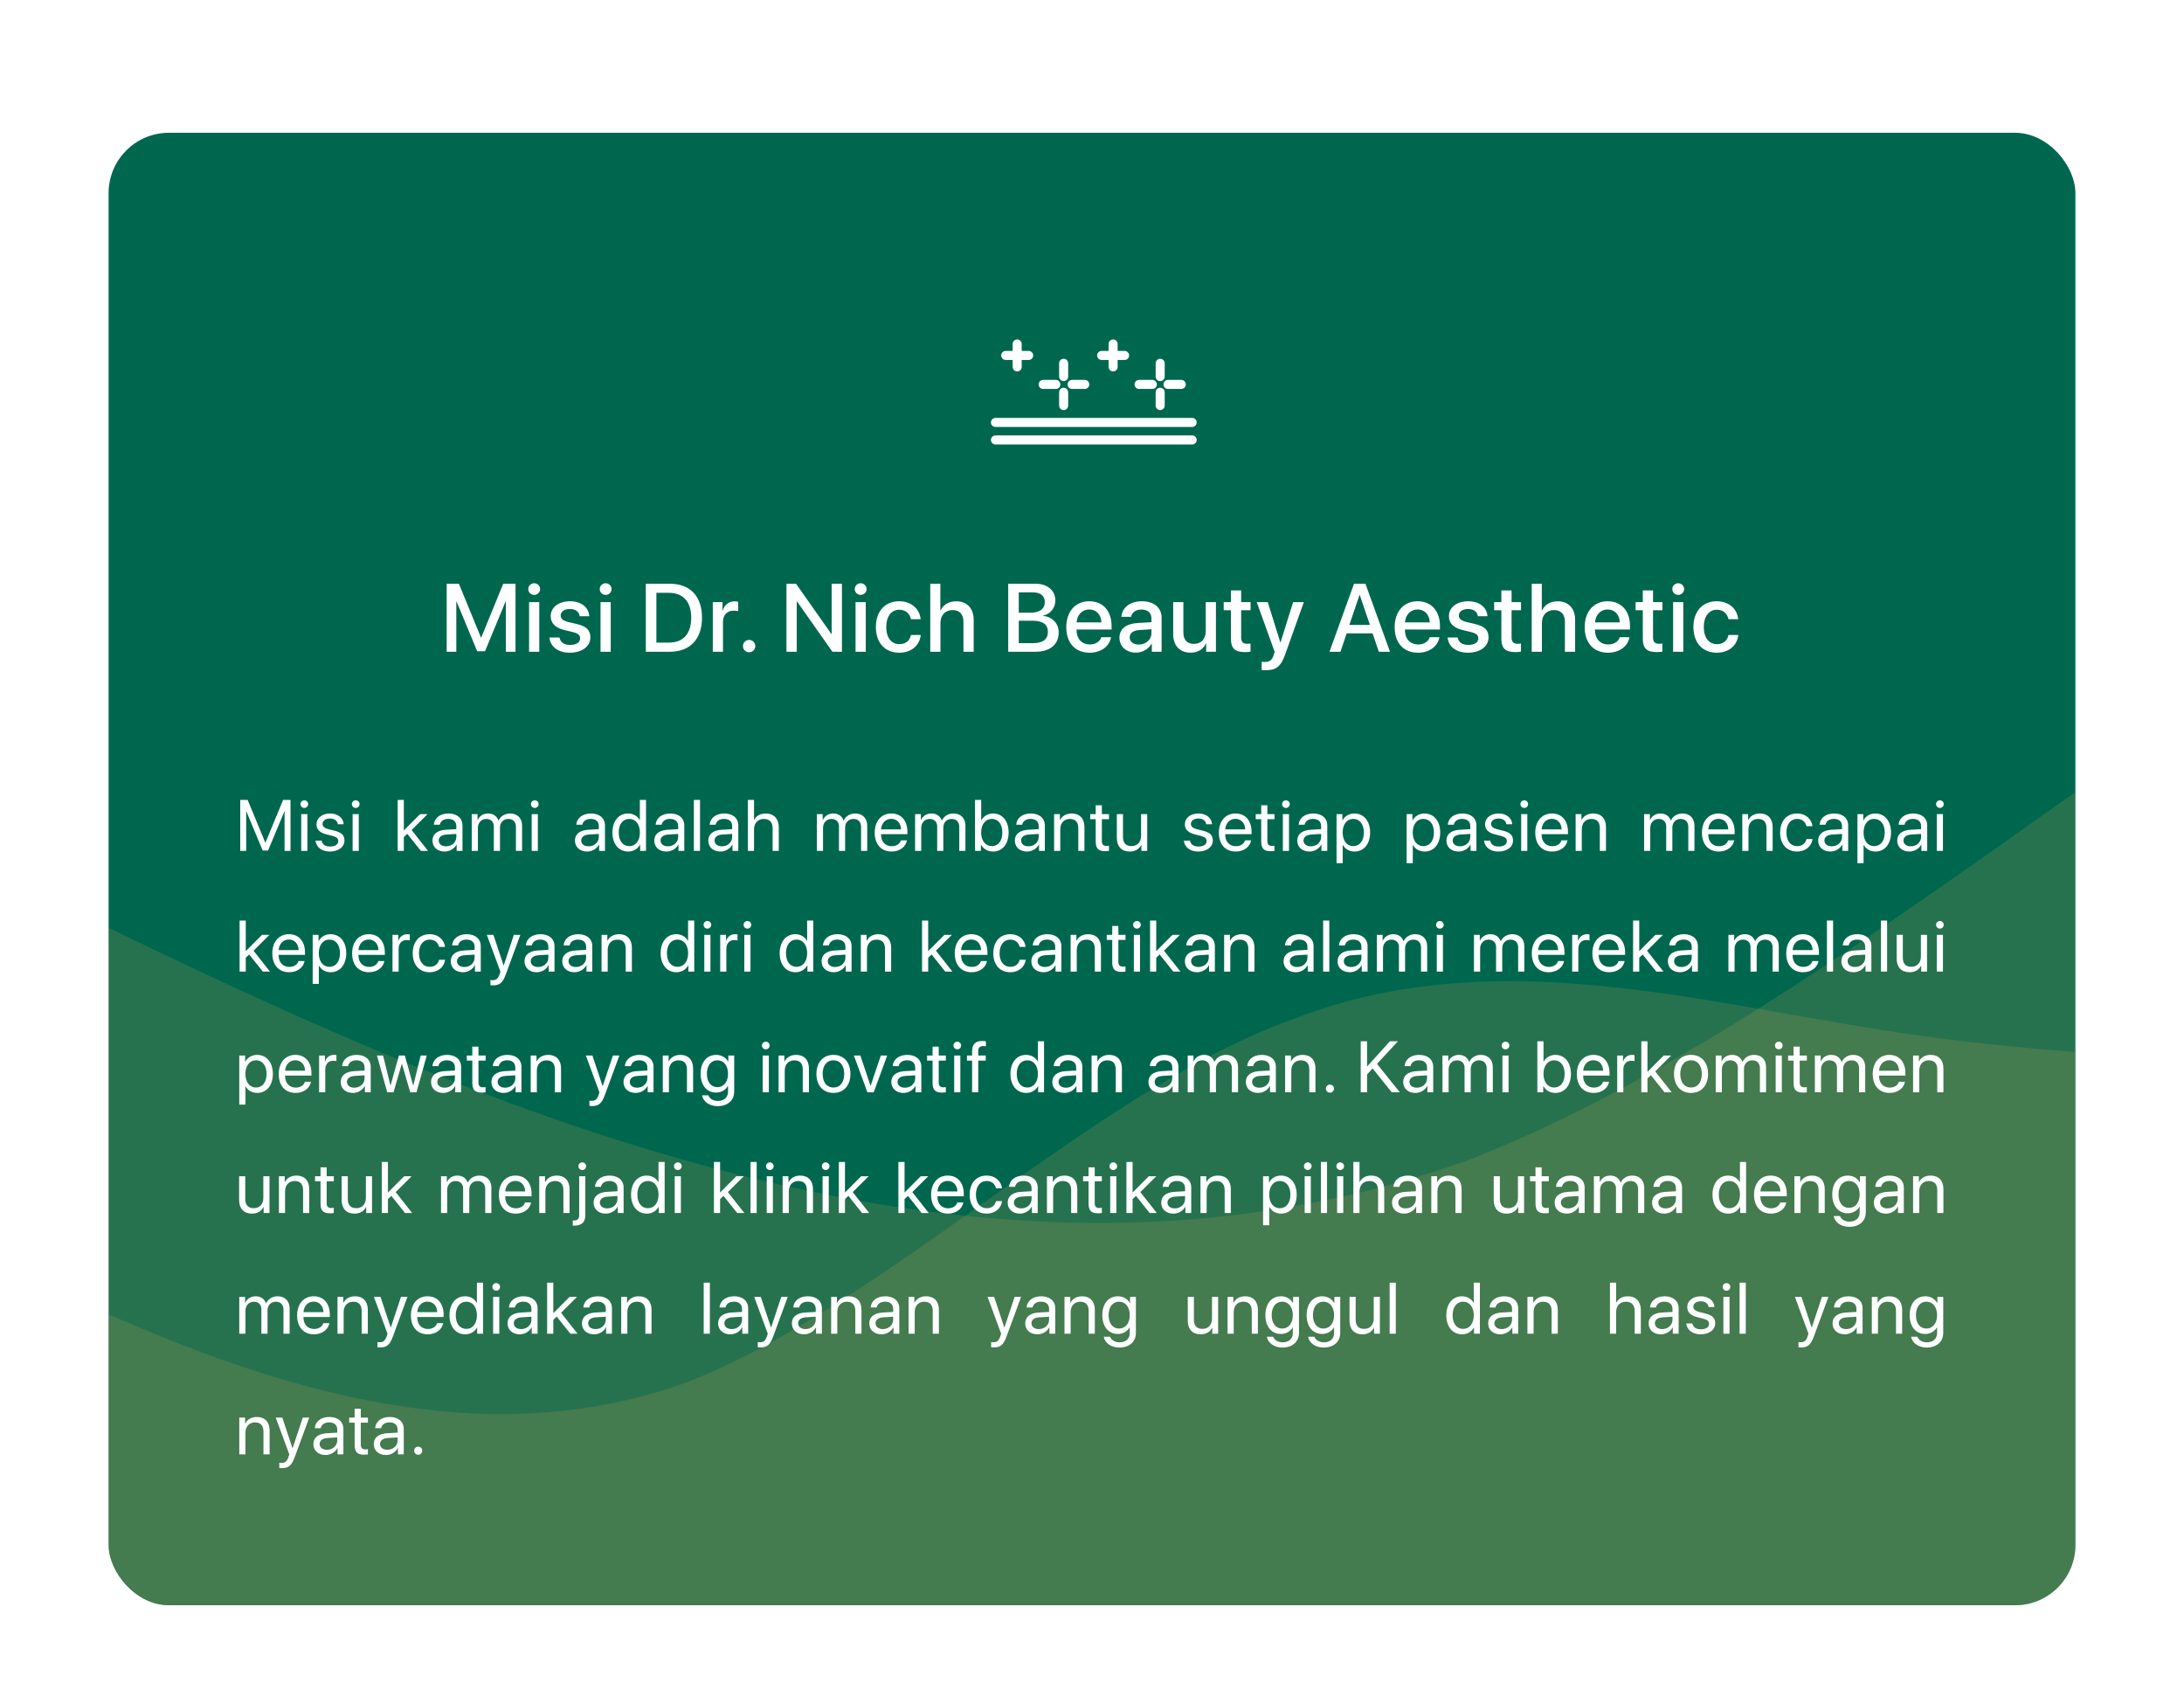 <svg width="362" height="280" viewBox="0 0 362 280" fill="none" xmlns="http://www.w3.org/2000/svg">
<g filter="url(#filter0_dd_1212_4311)">
<g clip-path="url(#clip0_1212_4311)">
<rect x="18.5" y="10.5" width="325" height="243" rx="9.5" fill="#00674F" stroke="#00674F"/>
<path opacity="0.2" fill-rule="evenodd" clip-rule="evenodd" d="M-156 44L-122 64C-90 84 -22 124 44 154C110 184 178 204 244 180C310 154 378 84 444 60C510 34 578 54 644 64C710 74 778 74 810 74H844V254H810C778 254 710 254 644 254C578 254 510 254 444 254C378 254 310 254 244 254C178 254 110 254 44 254C-22 254 -90 254 -122 254H-156V44Z" fill="#C2A353"/>
<path opacity="0.2" fill-rule="evenodd" clip-rule="evenodd" d="M-86 149L-69 159C-53 169 -19 189 14 204C47 219 81 229 114 217C147 204 181 169 214 157C247 144 281 154 314 159C347 164 381 164 397 164H414V254H397C381 254 347 254 314 254C281 254 247 254 214 254C181 254 147 254 114 254C81 254 47 254 14 254C-19 254 -53 254 -69 254H-86V149Z" fill="#C2A353"/>
<path d="M85.445 96H83.844V87.703H83.789L80.391 95.914H79.094L75.688 87.703H75.633V96H74.039V84.727H76.062L79.711 93.625H79.773L83.414 84.727H85.445V96ZM87.695 96V87.781H89.382V96H87.695ZM88.539 86.578C88 86.578 87.562 86.148 87.562 85.617C87.562 85.078 88 84.648 88.539 84.648C89.086 84.648 89.523 85.078 89.523 85.617C89.523 86.148 89.086 86.578 88.539 86.578ZM91.281 90.109C91.281 88.641 92.578 87.633 94.499 87.633C96.328 87.633 97.609 88.656 97.663 90.117H96.078C95.999 89.375 95.398 88.914 94.453 88.914C93.538 88.914 92.929 89.359 92.929 90.008C92.929 90.516 93.335 90.859 94.187 91.07L95.57 91.391C97.226 91.789 97.851 92.414 97.851 93.625C97.851 95.125 96.453 96.156 94.437 96.156C92.492 96.156 91.203 95.148 91.07 93.641H92.742C92.874 94.43 93.484 94.867 94.515 94.867C95.531 94.867 96.156 94.445 96.156 93.781C96.156 93.258 95.843 92.969 94.984 92.75L93.515 92.391C92.031 92.031 91.281 91.258 91.281 90.109ZM99.538 96V87.781H101.226V96H99.538ZM100.382 86.578C99.843 86.578 99.405 86.148 99.405 85.617C99.405 85.078 99.843 84.648 100.382 84.648C100.929 84.648 101.366 85.078 101.366 85.617C101.366 86.148 100.929 86.578 100.382 86.578ZM107.045 84.727H111.022C114.373 84.727 116.358 86.789 116.358 90.344C116.358 93.906 114.381 96 111.022 96H107.045V84.727ZM108.795 86.234V94.484H110.858C113.248 94.484 114.569 93.023 114.569 90.359C114.569 87.703 113.241 86.234 110.858 86.234H108.795ZM118.147 96V87.781H119.756V89.18H119.795C120.068 88.219 120.803 87.648 121.772 87.648C122.014 87.648 122.225 87.688 122.35 87.711V89.281C122.217 89.227 121.92 89.188 121.592 89.188C120.506 89.188 119.834 89.914 119.834 91.078V96H118.147ZM124.17 96.086C123.599 96.086 123.146 95.633 123.146 95.062C123.146 94.492 123.599 94.039 124.17 94.039C124.74 94.039 125.193 94.492 125.193 95.062C125.193 95.633 124.74 96.086 124.17 96.086ZM132.06 96H130.357V84.727H131.943L137.786 93.039H137.849V84.727H139.552V96H137.974L132.13 87.695H132.06V96ZM141.809 96V87.781H143.497V96H141.809ZM142.653 86.578C142.114 86.578 141.677 86.148 141.677 85.617C141.677 85.078 142.114 84.648 142.653 84.648C143.2 84.648 143.637 85.078 143.637 85.617C143.637 86.148 143.2 86.578 142.653 86.578ZM152.598 90.609H150.989C150.817 89.734 150.161 89.039 149.059 89.039C147.754 89.039 146.895 90.125 146.895 91.891C146.895 93.695 147.762 94.742 149.075 94.742C150.114 94.742 150.793 94.172 150.989 93.219H152.614C152.434 94.969 151.036 96.156 149.059 96.156C146.707 96.156 145.176 94.547 145.176 91.891C145.176 89.281 146.707 87.633 149.043 87.633C151.161 87.633 152.45 88.992 152.598 90.609ZM154.192 96V84.727H155.863V89.156H155.902C156.356 88.195 157.254 87.641 158.504 87.641C160.309 87.641 161.387 88.844 161.387 90.703V96H159.692V91.031C159.692 89.82 159.082 89.094 157.895 89.094C156.645 89.094 155.879 89.953 155.879 91.25V96H154.192ZM171.636 96H167.113V84.727H171.613C173.613 84.727 174.925 85.836 174.925 87.539C174.925 88.734 174.043 89.805 172.918 89.992V90.055C174.449 90.227 175.48 91.312 175.48 92.812C175.48 94.797 174.035 96 171.636 96ZM168.863 86.156V89.523H170.824C172.339 89.523 173.175 88.898 173.175 87.781C173.175 86.734 172.457 86.156 171.191 86.156H168.863ZM168.863 94.57H171.277C172.855 94.57 173.691 93.922 173.691 92.703C173.691 91.484 172.832 90.859 171.175 90.859H168.863V94.57ZM180.542 88.992C179.363 88.992 178.534 89.891 178.448 91.133H182.558C182.519 89.875 181.722 88.992 180.542 88.992ZM182.55 93.586H184.152C183.917 95.086 182.495 96.156 180.613 96.156C178.198 96.156 176.738 94.523 176.738 91.93C176.738 89.352 178.222 87.633 180.542 87.633C182.823 87.633 184.245 89.242 184.245 91.734V92.312H178.441V92.414C178.441 93.844 179.3 94.789 180.652 94.789C181.613 94.789 182.323 94.305 182.55 93.586ZM188.753 94.805C189.933 94.805 190.854 93.992 190.854 92.922V92.273L188.831 92.398C187.823 92.469 187.253 92.914 187.253 93.617C187.253 94.336 187.847 94.805 188.753 94.805ZM188.284 96.141C186.675 96.141 185.55 95.141 185.55 93.664C185.55 92.227 186.651 91.344 188.604 91.234L190.854 91.102V90.469C190.854 89.555 190.237 89.008 189.206 89.008C188.229 89.008 187.62 89.477 187.472 90.211H185.878C185.972 88.727 187.237 87.633 189.268 87.633C191.261 87.633 192.534 88.688 192.534 90.336V96H190.917V94.648H190.878C190.401 95.562 189.362 96.141 188.284 96.141ZM201.542 87.781V96H199.924V94.609H199.885C199.432 95.594 198.596 96.148 197.338 96.148C195.549 96.148 194.456 94.984 194.456 93.102V87.781H196.143V92.773C196.143 94.023 196.737 94.695 197.901 94.695C199.12 94.695 199.854 93.852 199.854 92.57V87.781H201.542ZM204.026 85.836H205.721V87.781H207.283V89.117H205.721V93.648C205.721 94.359 206.033 94.68 206.721 94.68C206.893 94.68 207.166 94.664 207.276 94.641V95.977C207.088 96.023 206.713 96.055 206.338 96.055C204.674 96.055 204.026 95.422 204.026 93.836V89.117H202.83V87.781H204.026V85.836ZM209.807 99.062C209.674 99.062 209.244 99.047 209.119 99.023V97.656C209.244 97.688 209.525 97.688 209.666 97.688C210.455 97.688 210.869 97.359 211.127 96.516C211.127 96.5 211.275 96.016 211.275 96.008L208.307 87.781H210.135L212.221 94.469H212.244L214.33 87.781H216.111L213.025 96.43C212.322 98.422 211.518 99.062 209.807 99.062ZM228.54 96L227.509 92.953H223.212L222.181 96H220.361L224.431 84.727H226.322L230.392 96H228.54ZM225.337 86.602L223.658 91.547H227.064L225.384 86.602H225.337ZM234.97 88.992C233.79 88.992 232.962 89.891 232.876 91.133H236.985C236.946 89.875 236.149 88.992 234.97 88.992ZM236.977 93.586H238.579C238.345 95.086 236.923 96.156 235.04 96.156C232.626 96.156 231.165 94.523 231.165 91.93C231.165 89.352 232.649 87.633 234.97 87.633C237.251 87.633 238.673 89.242 238.673 91.734V92.312H232.868V92.414C232.868 93.844 233.727 94.789 235.079 94.789C236.04 94.789 236.751 94.305 236.977 93.586ZM240.157 90.109C240.157 88.641 241.454 87.633 243.376 87.633C245.204 87.633 246.485 88.656 246.54 90.117H244.954C244.876 89.375 244.274 88.914 243.329 88.914C242.415 88.914 241.805 89.359 241.805 90.008C241.805 90.516 242.212 90.859 243.063 91.07L244.446 91.391C246.102 91.789 246.727 92.414 246.727 93.625C246.727 95.125 245.329 96.156 243.313 96.156C241.368 96.156 240.079 95.148 239.946 93.641H241.618C241.751 94.43 242.36 94.867 243.391 94.867C244.407 94.867 245.032 94.445 245.032 93.781C245.032 93.258 244.719 92.969 243.86 92.75L242.391 92.391C240.907 92.031 240.157 91.258 240.157 90.109ZM248.852 85.836H250.547V87.781H252.11V89.117H250.547V93.648C250.547 94.359 250.86 94.68 251.547 94.68C251.719 94.68 251.992 94.664 252.102 94.641V95.977C251.914 96.023 251.539 96.055 251.164 96.055C249.5 96.055 248.852 95.422 248.852 93.836V89.117H247.657V87.781H248.852V85.836ZM253.883 96V84.727H255.555V89.156H255.594C256.047 88.195 256.945 87.641 258.195 87.641C260 87.641 261.078 88.844 261.078 90.703V96H259.383V91.031C259.383 89.82 258.773 89.094 257.586 89.094C256.336 89.094 255.57 89.953 255.57 91.25V96H253.883ZM266.468 88.992C265.289 88.992 264.461 89.891 264.375 91.133H268.484C268.445 89.875 267.648 88.992 266.468 88.992ZM268.476 93.586H270.078C269.843 95.086 268.422 96.156 266.539 96.156C264.125 96.156 262.664 94.523 262.664 91.93C262.664 89.352 264.148 87.633 266.468 87.633C268.75 87.633 270.172 89.242 270.172 91.734V92.312H264.367V92.414C264.367 93.844 265.226 94.789 266.578 94.789C267.539 94.789 268.25 94.305 268.476 93.586ZM272.296 85.836H273.992V87.781H275.554V89.117H273.992V93.648C273.992 94.359 274.304 94.68 274.992 94.68C275.163 94.68 275.437 94.664 275.546 94.641V95.977C275.359 96.023 274.984 96.055 274.609 96.055C272.945 96.055 272.296 95.422 272.296 93.836V89.117H271.101V87.781H272.296V85.836ZM277.319 96V87.781H279.007V96H277.319ZM278.163 86.578C277.624 86.578 277.187 86.148 277.187 85.617C277.187 85.078 277.624 84.648 278.163 84.648C278.71 84.648 279.148 85.078 279.148 85.617C279.148 86.148 278.71 86.578 278.163 86.578ZM288.108 90.609H286.499C286.327 89.734 285.671 89.039 284.569 89.039C283.264 89.039 282.405 90.125 282.405 91.891C282.405 93.695 283.272 94.742 284.585 94.742C285.624 94.742 286.303 94.172 286.499 93.219H288.124C287.944 94.969 286.546 96.156 284.569 96.156C282.217 96.156 280.686 94.547 280.686 91.891C280.686 89.281 282.217 87.633 284.553 87.633C286.671 87.633 287.96 88.992 288.108 90.609Z" fill="white"/>
<path d="M48.152 129H47.168V122.484H47.127L44.432 128.941H43.541L40.846 122.484H40.805V129H39.82V120.545H41.045L43.963 127.6H44.01L46.928 120.545H48.152V129ZM49.928 129V122.906H50.947V129H49.928ZM50.437 121.881C50.092 121.881 49.804 121.594 49.804 121.248C49.804 120.896 50.092 120.615 50.437 120.615C50.789 120.615 51.076 120.896 51.076 121.248C51.076 121.594 50.789 121.881 50.437 121.881ZM52.459 124.588C52.459 123.545 53.39 122.801 54.732 122.801C55.992 122.801 56.917 123.551 56.964 124.582H55.992C55.921 123.996 55.447 123.633 54.697 123.633C53.953 123.633 53.461 124.002 53.461 124.535C53.461 124.957 53.783 125.238 54.474 125.414L55.417 125.643C56.648 125.953 57.093 126.398 57.093 127.295C57.093 128.355 56.091 129.105 54.667 129.105C53.332 129.105 52.4 128.379 52.294 127.301H53.314C53.425 127.934 53.906 128.273 54.732 128.273C55.558 128.273 56.068 127.922 56.068 127.371C56.068 126.938 55.816 126.703 55.13 126.521L54.058 126.246C52.986 125.971 52.459 125.42 52.459 124.588ZM58.447 129V122.906H59.466V129H58.447ZM58.956 121.881C58.611 121.881 58.324 121.594 58.324 121.248C58.324 120.896 58.611 120.615 58.956 120.615C59.308 120.615 59.595 120.896 59.595 121.248C59.595 121.594 59.308 121.881 58.956 121.881ZM66.936 125.613L69.631 122.906H70.867L68.225 125.537L70.949 129H69.766L67.504 126.164L66.936 126.703V129H65.916V120.545H66.936V125.613ZM73.937 128.238C74.898 128.238 75.636 127.564 75.636 126.686V126.188L74.008 126.287C73.187 126.34 72.719 126.703 72.719 127.277C72.719 127.857 73.205 128.238 73.937 128.238ZM73.709 129.105C72.496 129.105 71.681 128.373 71.681 127.277C71.681 126.234 72.484 125.578 73.89 125.496L75.636 125.396V124.887C75.636 124.143 75.144 123.697 74.301 123.697C73.515 123.697 73.023 124.066 72.894 124.664H71.91C71.98 123.609 72.883 122.801 74.324 122.801C75.754 122.801 76.656 123.574 76.656 124.787V129H75.689V127.951H75.666C75.303 128.648 74.529 129.105 73.709 129.105ZM78.191 129V122.906H79.152V123.879H79.175C79.463 123.234 80.084 122.801 80.904 122.801C81.736 122.801 82.351 123.223 82.615 123.961H82.638C82.978 123.234 83.693 122.801 84.548 122.801C85.755 122.801 86.535 123.586 86.535 124.793V129H85.515V125.027C85.515 124.195 85.052 123.703 84.25 123.703C83.441 123.703 82.873 124.301 82.873 125.127V129H81.853V124.916C81.853 124.184 81.361 123.703 80.605 123.703C79.796 123.703 79.21 124.336 79.21 125.18V129H78.191ZM88.128 129V122.906H89.148V129H88.128ZM88.638 121.881C88.292 121.881 88.005 121.594 88.005 121.248C88.005 120.896 88.292 120.615 88.638 120.615C88.99 120.615 89.277 120.896 89.277 121.248C89.277 121.594 88.99 121.881 88.638 121.881ZM97.555 128.238C98.516 128.238 99.254 127.564 99.254 126.686V126.188L97.625 126.287C96.805 126.34 96.336 126.703 96.336 127.277C96.336 127.857 96.822 128.238 97.555 128.238ZM97.326 129.105C96.113 129.105 95.299 128.373 95.299 127.277C95.299 126.234 96.102 125.578 97.508 125.496L99.254 125.396V124.887C99.254 124.143 98.762 123.697 97.918 123.697C97.133 123.697 96.641 124.066 96.512 124.664H95.528C95.598 123.609 96.5 122.801 97.942 122.801C99.371 122.801 100.274 123.574 100.274 124.787V129H99.307V127.951H99.283C98.92 128.648 98.147 129.105 97.326 129.105ZM104.117 129.105C102.564 129.105 101.51 127.863 101.51 125.953C101.51 124.043 102.558 122.801 104.094 122.801C104.967 122.801 105.67 123.229 106.033 123.896H106.057V120.545H107.076V129H106.103V127.969H106.086C105.693 128.672 104.996 129.105 104.117 129.105ZM104.31 123.697C103.232 123.697 102.553 124.576 102.553 125.953C102.553 127.336 103.232 128.209 104.31 128.209C105.359 128.209 106.062 127.318 106.062 125.953C106.062 124.594 105.359 123.697 104.31 123.697ZM110.703 128.238C111.664 128.238 112.402 127.564 112.402 126.686V126.188L110.773 126.287C109.953 126.34 109.484 126.703 109.484 127.277C109.484 127.857 109.97 128.238 110.703 128.238ZM110.474 129.105C109.261 129.105 108.447 128.373 108.447 127.277C108.447 126.234 109.25 125.578 110.656 125.496L112.402 125.396V124.887C112.402 124.143 111.91 123.697 111.066 123.697C110.281 123.697 109.789 124.066 109.66 124.664H108.675C108.746 123.609 109.648 122.801 111.089 122.801C112.519 122.801 113.422 123.574 113.422 124.787V129H112.455V127.951H112.431C112.068 128.648 111.295 129.105 110.474 129.105ZM115.009 129V120.545H116.029V129H115.009ZM119.655 128.238C120.616 128.238 121.355 127.564 121.355 126.686V126.188L119.726 126.287C118.905 126.34 118.437 126.703 118.437 127.277C118.437 127.857 118.923 128.238 119.655 128.238ZM119.427 129.105C118.214 129.105 117.4 128.373 117.4 127.277C117.4 126.234 118.202 125.578 119.609 125.496L121.355 125.396V124.887C121.355 124.143 120.862 123.697 120.019 123.697C119.234 123.697 118.741 124.066 118.612 124.664H117.628C117.698 123.609 118.601 122.801 120.042 122.801C121.472 122.801 122.374 123.574 122.374 124.787V129H121.407V127.951H121.384C121.021 128.648 120.247 129.105 119.427 129.105ZM123.962 129V120.545H124.981V123.879H125.005C125.345 123.199 126.013 122.801 126.938 122.801C128.274 122.801 129.083 123.703 129.083 125.062V129H128.063V125.25C128.063 124.283 127.577 123.703 126.622 123.703C125.608 123.703 124.981 124.395 124.981 125.449V129H123.962ZM135.398 129V122.906H136.359V123.879H136.383C136.67 123.234 137.291 122.801 138.111 122.801C138.943 122.801 139.558 123.223 139.822 123.961H139.845C140.185 123.234 140.9 122.801 141.756 122.801C142.963 122.801 143.742 123.586 143.742 124.793V129H142.722V125.027C142.722 124.195 142.259 123.703 141.457 123.703C140.648 123.703 140.08 124.301 140.08 125.127V129H139.06V124.916C139.06 124.184 138.568 123.703 137.812 123.703C137.004 123.703 136.418 124.336 136.418 125.18V129H135.398ZM147.726 123.686C146.771 123.686 146.103 124.418 146.039 125.432H149.349C149.326 124.412 148.687 123.686 147.726 123.686ZM149.326 127.254H150.328C150.152 128.32 149.121 129.105 147.79 129.105C146.044 129.105 144.984 127.893 144.984 125.977C144.984 124.084 146.062 122.801 147.744 122.801C149.39 122.801 150.404 123.996 150.404 125.842V126.229H146.033V126.287C146.033 127.453 146.718 128.221 147.814 128.221C148.587 128.221 149.156 127.828 149.326 127.254ZM151.675 129V122.906H152.636V123.879H152.659C152.946 123.234 153.568 122.801 154.388 122.801C155.22 122.801 155.835 123.223 156.099 123.961H156.122C156.462 123.234 157.177 122.801 158.032 122.801C159.239 122.801 160.019 123.586 160.019 124.793V129H158.999V125.027C158.999 124.195 158.536 123.703 157.734 123.703C156.925 123.703 156.357 124.301 156.357 125.127V129H155.337V124.916C155.337 124.184 154.845 123.703 154.089 123.703C153.28 123.703 152.695 124.336 152.695 125.18V129H151.675ZM164.589 129.105C163.698 129.105 163.001 128.672 162.608 127.969H162.585V129H161.612V120.545H162.632V123.926H162.655C163.036 123.229 163.745 122.801 164.606 122.801C166.142 122.801 167.179 124.043 167.179 125.953C167.179 127.869 166.147 129.105 164.589 129.105ZM164.39 123.697C163.358 123.697 162.626 124.6 162.626 125.953C162.626 127.312 163.358 128.209 164.39 128.209C165.468 128.209 166.136 127.348 166.136 125.953C166.136 124.57 165.468 123.697 164.39 123.697ZM170.466 128.238C171.426 128.238 172.165 127.564 172.165 126.686V126.188L170.536 126.287C169.716 126.34 169.247 126.703 169.247 127.277C169.247 127.857 169.733 128.238 170.466 128.238ZM170.237 129.105C169.024 129.105 168.21 128.373 168.21 127.277C168.21 126.234 169.012 125.578 170.419 125.496L172.165 125.396V124.887C172.165 124.143 171.673 123.697 170.829 123.697C170.044 123.697 169.551 124.066 169.423 124.664H168.438C168.509 123.609 169.411 122.801 170.852 122.801C172.282 122.801 173.184 123.574 173.184 124.787V129H172.217V127.951H172.194C171.831 128.648 171.057 129.105 170.237 129.105ZM174.719 129V122.906H175.68V123.879H175.704C176.043 123.223 176.694 122.801 177.637 122.801C178.973 122.801 179.747 123.662 179.747 125.045V129H178.727V125.227C178.727 124.242 178.264 123.703 177.327 123.703C176.366 123.703 175.739 124.383 175.739 125.414V129H174.719ZM181.615 121.436H182.635V122.906H183.819V123.744H182.635V127.365C182.635 127.922 182.869 128.174 183.391 128.174C183.508 128.174 183.742 128.156 183.813 128.145V129C183.69 129.029 183.408 129.047 183.168 129.047C182.049 129.047 181.615 128.59 181.615 127.418V123.744H180.707V122.906H181.615V121.436ZM190.152 122.906V129H189.186V128.01H189.162C188.799 128.713 188.166 129.105 187.229 129.105C185.898 129.105 185.119 128.244 185.119 126.861V122.906H186.139V126.68C186.139 127.67 186.602 128.203 187.545 128.203C188.535 128.203 189.133 127.523 189.133 126.486V122.906H190.152ZM196.391 124.588C196.391 123.545 197.323 122.801 198.665 122.801C199.925 122.801 200.85 123.551 200.897 124.582H199.925C199.854 123.996 199.38 123.633 198.63 123.633C197.886 123.633 197.393 124.002 197.393 124.535C197.393 124.957 197.716 125.238 198.407 125.414L199.35 125.643C200.581 125.953 201.026 126.398 201.026 127.295C201.026 128.355 200.024 129.105 198.6 129.105C197.264 129.105 196.333 128.379 196.227 127.301H197.247C197.358 127.934 197.839 128.273 198.665 128.273C199.491 128.273 200.001 127.922 200.001 127.371C200.001 126.938 199.749 126.703 199.063 126.521L197.991 126.246C196.919 125.971 196.391 125.42 196.391 124.588ZM204.77 123.686C203.815 123.686 203.147 124.418 203.083 125.432H206.393C206.37 124.412 205.731 123.686 204.77 123.686ZM206.37 127.254H207.372C207.196 128.32 206.165 129.105 204.835 129.105C203.088 129.105 202.028 127.893 202.028 125.977C202.028 124.084 203.106 122.801 204.788 122.801C206.434 122.801 207.448 123.996 207.448 125.842V126.229H203.077V126.287C203.077 127.453 203.762 128.221 204.858 128.221C205.631 128.221 206.2 127.828 206.37 127.254ZM209.047 121.436H210.067V122.906H211.25V123.744H210.067V127.365C210.067 127.922 210.301 128.174 210.823 128.174C210.94 128.174 211.174 128.156 211.244 128.145V129C211.121 129.029 210.84 129.047 210.6 129.047C209.481 129.047 209.047 128.59 209.047 127.418V123.744H208.139V122.906H209.047V121.436ZM212.633 129V122.906H213.652V129H212.633ZM213.143 121.881C212.797 121.881 212.51 121.594 212.51 121.248C212.51 120.896 212.797 120.615 213.143 120.615C213.494 120.615 213.781 120.896 213.781 121.248C213.781 121.594 213.494 121.881 213.143 121.881ZM217.279 128.238C218.24 128.238 218.978 127.564 218.978 126.686V126.188L217.349 126.287C216.529 126.34 216.06 126.703 216.06 127.277C216.06 127.857 216.547 128.238 217.279 128.238ZM217.051 129.105C215.838 129.105 215.023 128.373 215.023 127.277C215.023 126.234 215.826 125.578 217.232 125.496L218.978 125.396V124.887C218.978 124.143 218.486 123.697 217.642 123.697C216.857 123.697 216.365 124.066 216.236 124.664H215.252C215.322 123.609 216.224 122.801 217.666 122.801C219.096 122.801 219.998 123.574 219.998 124.787V129H219.031V127.951H219.008C218.644 128.648 217.871 129.105 217.051 129.105ZM224.492 122.801C226.045 122.801 227.099 124.043 227.099 125.953C227.099 127.863 226.05 129.105 224.515 129.105C223.642 129.105 222.939 128.678 222.576 128.01H222.552V131.033H221.533V122.906H222.5V123.938H222.523C222.898 123.252 223.607 122.801 224.492 122.801ZM224.293 128.209C225.377 128.209 226.056 127.336 226.056 125.953C226.056 124.576 225.377 123.697 224.293 123.697C223.25 123.697 222.546 124.6 222.546 125.953C222.546 127.312 223.25 128.209 224.293 128.209ZM236.11 122.801C237.662 122.801 238.717 124.043 238.717 125.953C238.717 127.863 237.668 129.105 236.133 129.105C235.26 129.105 234.557 128.678 234.194 128.01H234.17V131.033H233.151V122.906H234.118V123.938H234.141C234.516 123.252 235.225 122.801 236.11 122.801ZM235.911 128.209C236.994 128.209 237.674 127.336 237.674 125.953C237.674 124.576 236.994 123.697 235.911 123.697C234.868 123.697 234.164 124.6 234.164 125.953C234.164 127.312 234.868 128.209 235.911 128.209ZM241.998 128.238C242.959 128.238 243.697 127.564 243.697 126.686V126.188L242.068 126.287C241.248 126.34 240.779 126.703 240.779 127.277C240.779 127.857 241.266 128.238 241.998 128.238ZM241.77 129.105C240.557 129.105 239.742 128.373 239.742 127.277C239.742 126.234 240.545 125.578 241.951 125.496L243.697 125.396V124.887C243.697 124.143 243.205 123.697 242.361 123.697C241.576 123.697 241.084 124.066 240.955 124.664H239.971C240.041 123.609 240.943 122.801 242.385 122.801C243.815 122.801 244.717 123.574 244.717 124.787V129H243.75V127.951H243.727C243.363 128.648 242.59 129.105 241.77 129.105ZM246.146 124.588C246.146 123.545 247.078 122.801 248.42 122.801C249.68 122.801 250.605 123.551 250.652 124.582H249.68C249.609 123.996 249.135 123.633 248.385 123.633C247.641 123.633 247.148 124.002 247.148 124.535C247.148 124.957 247.471 125.238 248.162 125.414L249.105 125.643C250.336 125.953 250.781 126.398 250.781 127.295C250.781 128.355 249.779 129.105 248.355 129.105C247.019 129.105 246.088 128.379 245.982 127.301H247.002C247.113 127.934 247.594 128.273 248.42 128.273C249.246 128.273 249.756 127.922 249.756 127.371C249.756 126.938 249.504 126.703 248.818 126.521L247.746 126.246C246.674 125.971 246.146 125.42 246.146 124.588ZM252.134 129V122.906H253.154V129H252.134ZM252.644 121.881C252.298 121.881 252.011 121.594 252.011 121.248C252.011 120.896 252.298 120.615 252.644 120.615C252.996 120.615 253.283 120.896 253.283 121.248C253.283 121.594 252.996 121.881 252.644 121.881ZM257.214 123.686C256.259 123.686 255.591 124.418 255.527 125.432H258.837C258.814 124.412 258.175 123.686 257.214 123.686ZM258.814 127.254H259.816C259.64 128.32 258.609 129.105 257.279 129.105C255.533 129.105 254.472 127.893 254.472 125.977C254.472 124.084 255.55 122.801 257.232 122.801C258.878 122.801 259.892 123.996 259.892 125.842V126.229H255.521V126.287C255.521 127.453 256.206 128.221 257.302 128.221C258.076 128.221 258.644 127.828 258.814 127.254ZM261.163 129V122.906H262.124V123.879H262.148C262.487 123.223 263.138 122.801 264.081 122.801C265.417 122.801 266.191 123.662 266.191 125.045V129H265.171V125.227C265.171 124.242 264.708 123.703 263.771 123.703C262.81 123.703 262.183 124.383 262.183 125.414V129H261.163ZM272.512 129V122.906H273.473V123.879H273.496C273.783 123.234 274.404 122.801 275.225 122.801C276.057 122.801 276.672 123.223 276.935 123.961H276.959C277.299 123.234 278.014 122.801 278.869 122.801C280.076 122.801 280.855 123.586 280.855 124.793V129H279.836V125.027C279.836 124.195 279.373 123.703 278.57 123.703C277.762 123.703 277.193 124.301 277.193 125.127V129H276.174V124.916C276.174 124.184 275.682 123.703 274.926 123.703C274.117 123.703 273.531 124.336 273.531 125.18V129H272.512ZM284.84 123.686C283.884 123.686 283.216 124.418 283.152 125.432H286.463C286.439 124.412 285.8 123.686 284.84 123.686ZM286.439 127.254H287.441C287.265 128.32 286.234 129.105 284.904 129.105C283.158 129.105 282.097 127.893 282.097 125.977C282.097 124.084 283.175 122.801 284.857 122.801C286.504 122.801 287.517 123.996 287.517 125.842V126.229H283.146V126.287C283.146 127.453 283.832 128.221 284.927 128.221C285.701 128.221 286.269 127.828 286.439 127.254ZM288.789 129V122.906H289.749V123.879H289.773C290.113 123.223 290.763 122.801 291.706 122.801C293.042 122.801 293.816 123.662 293.816 125.045V129H292.796V125.227C292.796 124.242 292.333 123.703 291.396 123.703C290.435 123.703 289.808 124.383 289.808 125.414V129H288.789ZM300.419 124.904H299.423C299.277 124.242 298.761 123.697 297.864 123.697C296.81 123.697 296.095 124.57 296.095 125.953C296.095 127.371 296.822 128.209 297.876 128.209C298.708 128.209 299.253 127.77 299.429 127.037H300.431C300.273 128.25 299.253 129.105 297.87 129.105C296.183 129.105 295.058 127.916 295.058 125.953C295.058 124.031 296.177 122.801 297.859 122.801C299.382 122.801 300.29 123.809 300.419 124.904ZM303.618 128.238C304.579 128.238 305.317 127.564 305.317 126.686V126.188L303.688 126.287C302.868 126.34 302.399 126.703 302.399 127.277C302.399 127.857 302.886 128.238 303.618 128.238ZM303.39 129.105C302.177 129.105 301.362 128.373 301.362 127.277C301.362 126.234 302.165 125.578 303.571 125.496L305.317 125.396V124.887C305.317 124.143 304.825 123.697 303.981 123.697C303.196 123.697 302.704 124.066 302.575 124.664H301.591C301.661 123.609 302.563 122.801 304.005 122.801C305.435 122.801 306.337 123.574 306.337 124.787V129H305.37V127.951H305.347C304.983 128.648 304.21 129.105 303.39 129.105ZM310.831 122.801C312.384 122.801 313.438 124.043 313.438 125.953C313.438 127.863 312.389 129.105 310.854 129.105C309.981 129.105 309.278 128.678 308.915 128.01H308.891V131.033H307.872V122.906H308.839V123.938H308.862C309.237 123.252 309.946 122.801 310.831 122.801ZM310.632 128.209C311.716 128.209 312.395 127.336 312.395 125.953C312.395 124.576 311.716 123.697 310.632 123.697C309.589 123.697 308.885 124.6 308.885 125.953C308.885 127.312 309.589 128.209 310.632 128.209ZM316.719 128.238C317.68 128.238 318.418 127.564 318.418 126.686V126.188L316.79 126.287C315.969 126.34 315.5 126.703 315.5 127.277C315.5 127.857 315.987 128.238 316.719 128.238ZM316.491 129.105C315.278 129.105 314.463 128.373 314.463 127.277C314.463 126.234 315.266 125.578 316.672 125.496L318.418 125.396V124.887C318.418 124.143 317.926 123.697 317.083 123.697C316.297 123.697 315.805 124.066 315.676 124.664H314.692C314.762 123.609 315.665 122.801 317.106 122.801C318.536 122.801 319.438 123.574 319.438 124.787V129H318.471V127.951H318.448C318.084 128.648 317.311 129.105 316.491 129.105ZM321.026 129V122.906H322.045V129H321.026ZM321.535 121.881C321.19 121.881 320.903 121.594 320.903 121.248C320.903 120.896 321.19 120.615 321.535 120.615C321.887 120.615 322.174 120.896 322.174 121.248C322.174 121.594 321.887 121.881 321.535 121.881ZM40.734 145.613L43.43 142.906H44.666L42.023 145.537L44.748 149H43.565L41.303 146.164L40.734 146.703V149H39.715V140.545H40.734V145.613ZM47.877 143.686C46.922 143.686 46.254 144.418 46.189 145.432H49.5C49.476 144.412 48.838 143.686 47.877 143.686ZM49.476 147.254H50.478C50.303 148.32 49.271 149.105 47.941 149.105C46.195 149.105 45.135 147.893 45.135 145.977C45.135 144.084 46.213 142.801 47.894 142.801C49.541 142.801 50.554 143.996 50.554 145.842V146.229H46.183V146.287C46.183 147.453 46.869 148.221 47.965 148.221C48.738 148.221 49.306 147.828 49.476 147.254ZM54.785 142.801C56.337 142.801 57.392 144.043 57.392 145.953C57.392 147.863 56.343 149.105 54.808 149.105C53.935 149.105 53.232 148.678 52.869 148.01H52.845V151.033H51.826V142.906H52.792V143.938H52.816C53.191 143.252 53.9 142.801 54.785 142.801ZM54.586 148.209C55.669 148.209 56.349 147.336 56.349 145.953C56.349 144.576 55.669 143.697 54.586 143.697C53.542 143.697 52.839 144.6 52.839 145.953C52.839 147.312 53.542 148.209 54.586 148.209ZM61.107 143.686C60.152 143.686 59.484 144.418 59.419 145.432H62.73C62.706 144.412 62.068 143.686 61.107 143.686ZM62.706 147.254H63.708C63.532 148.32 62.501 149.105 61.171 149.105C59.425 149.105 58.364 147.893 58.364 145.977C58.364 144.084 59.443 142.801 61.124 142.801C62.771 142.801 63.785 143.996 63.785 145.842V146.229H59.413V146.287C59.413 147.453 60.099 148.221 61.195 148.221C61.968 148.221 62.536 147.828 62.706 147.254ZM65.056 149V142.906H66.017V143.902H66.04C66.239 143.229 66.802 142.801 67.517 142.801C67.692 142.801 67.845 142.83 67.927 142.842V143.832C67.845 143.803 67.628 143.773 67.382 143.773C66.591 143.773 66.075 144.342 66.075 145.203V149H65.056ZM73.768 144.904H72.772C72.626 144.242 72.11 143.697 71.214 143.697C70.159 143.697 69.444 144.57 69.444 145.953C69.444 147.371 70.171 148.209 71.225 148.209C72.057 148.209 72.602 147.77 72.778 147.037H73.78C73.622 148.25 72.602 149.105 71.219 149.105C69.532 149.105 68.407 147.916 68.407 145.953C68.407 144.031 69.526 142.801 71.208 142.801C72.731 142.801 73.639 143.809 73.768 144.904ZM76.967 148.238C77.928 148.238 78.667 147.564 78.667 146.686V146.188L77.038 146.287C76.217 146.34 75.749 146.703 75.749 147.277C75.749 147.857 76.235 148.238 76.967 148.238ZM76.739 149.105C75.526 149.105 74.712 148.373 74.712 147.277C74.712 146.234 75.514 145.578 76.921 145.496L78.667 145.396V144.887C78.667 144.143 78.174 143.697 77.331 143.697C76.546 143.697 76.053 144.066 75.924 144.664H74.94C75.01 143.609 75.913 142.801 77.354 142.801C78.784 142.801 79.686 143.574 79.686 144.787V149H78.719V147.951H78.696C78.333 148.648 77.559 149.105 76.739 149.105ZM81.725 151.279C81.602 151.279 81.397 151.268 81.285 151.244V150.389C81.397 150.412 81.555 150.418 81.684 150.418C82.252 150.418 82.569 150.143 82.803 149.434L82.944 149.006L80.694 142.906H81.784L83.471 147.98H83.489L85.176 142.906H86.248L83.852 149.428C83.33 150.852 82.826 151.279 81.725 151.279ZM89.189 148.238C90.15 148.238 90.889 147.564 90.889 146.686V146.188L89.26 146.287C88.439 146.34 87.971 146.703 87.971 147.277C87.971 147.857 88.457 148.238 89.189 148.238ZM88.961 149.105C87.748 149.105 86.934 148.373 86.934 147.277C86.934 146.234 87.736 145.578 89.143 145.496L90.889 145.396V144.887C90.889 144.143 90.397 143.697 89.553 143.697C88.768 143.697 88.275 144.066 88.147 144.664H87.162C87.233 143.609 88.135 142.801 89.576 142.801C91.006 142.801 91.908 143.574 91.908 144.787V149H90.942V147.951H90.918C90.555 148.648 89.781 149.105 88.961 149.105ZM95.453 148.238C96.414 148.238 97.152 147.564 97.152 146.686V146.188L95.523 146.287C94.703 146.34 94.234 146.703 94.234 147.277C94.234 147.857 94.721 148.238 95.453 148.238ZM95.225 149.105C94.012 149.105 93.197 148.373 93.197 147.277C93.197 146.234 94 145.578 95.406 145.496L97.152 145.396V144.887C97.152 144.143 96.66 143.697 95.816 143.697C95.031 143.697 94.539 144.066 94.41 144.664H93.426C93.496 143.609 94.398 142.801 95.84 142.801C97.269 142.801 98.172 143.574 98.172 144.787V149H97.205V147.951H97.181C96.818 148.648 96.045 149.105 95.225 149.105ZM99.707 149V142.906H100.668V143.879H100.691C101.031 143.223 101.681 142.801 102.625 142.801C103.961 142.801 104.734 143.662 104.734 145.045V149H103.714V145.227C103.714 144.242 103.252 143.703 102.314 143.703C101.353 143.703 100.726 144.383 100.726 145.414V149H99.707ZM112.11 149.105C110.557 149.105 109.502 147.863 109.502 145.953C109.502 144.043 110.551 142.801 112.086 142.801C112.96 142.801 113.663 143.229 114.026 143.896H114.049V140.545H115.069V149H114.096V147.969H114.079C113.686 148.672 112.989 149.105 112.11 149.105ZM112.303 143.697C111.225 143.697 110.545 144.576 110.545 145.953C110.545 147.336 111.225 148.209 112.303 148.209C113.352 148.209 114.055 147.318 114.055 145.953C114.055 144.594 113.352 143.697 112.303 143.697ZM116.739 149V142.906H117.758V149H116.739ZM117.248 141.881C116.903 141.881 116.616 141.594 116.616 141.248C116.616 140.896 116.903 140.615 117.248 140.615C117.6 140.615 117.887 140.896 117.887 141.248C117.887 141.594 117.6 141.881 117.248 141.881ZM119.375 149V142.906H120.336V143.902H120.359C120.559 143.229 121.121 142.801 121.836 142.801C122.012 142.801 122.164 142.83 122.246 142.842V143.832C122.164 143.803 121.947 143.773 121.701 143.773C120.91 143.773 120.395 144.342 120.395 145.203V149H119.375ZM123.371 149V142.906H124.39V149H123.371ZM123.881 141.881C123.535 141.881 123.248 141.594 123.248 141.248C123.248 140.896 123.535 140.615 123.881 140.615C124.232 140.615 124.519 140.896 124.519 141.248C124.519 141.594 124.232 141.881 123.881 141.881ZM131.843 149.105C130.29 149.105 129.235 147.863 129.235 145.953C129.235 144.043 130.284 142.801 131.819 142.801C132.692 142.801 133.395 143.229 133.759 143.896H133.782V140.545H134.802V149H133.829V147.969H133.811C133.419 148.672 132.721 149.105 131.843 149.105ZM132.036 143.697C130.958 143.697 130.278 144.576 130.278 145.953C130.278 147.336 130.958 148.209 132.036 148.209C133.085 148.209 133.788 147.318 133.788 145.953C133.788 144.594 133.085 143.697 132.036 143.697ZM138.428 148.238C139.389 148.238 140.127 147.564 140.127 146.686V146.188L138.499 146.287C137.678 146.34 137.209 146.703 137.209 147.277C137.209 147.857 137.696 148.238 138.428 148.238ZM138.2 149.105C136.987 149.105 136.172 148.373 136.172 147.277C136.172 146.234 136.975 145.578 138.381 145.496L140.127 145.396V144.887C140.127 144.143 139.635 143.697 138.792 143.697C138.006 143.697 137.514 144.066 137.385 144.664H136.401C136.471 143.609 137.374 142.801 138.815 142.801C140.245 142.801 141.147 143.574 141.147 144.787V149H140.18V147.951H140.157C139.793 148.648 139.02 149.105 138.2 149.105ZM142.682 149V142.906H143.643V143.879H143.666C144.006 143.223 144.657 142.801 145.6 142.801C146.936 142.801 147.709 143.662 147.709 145.045V149H146.69V145.227C146.69 144.242 146.227 143.703 145.289 143.703C144.328 143.703 143.701 144.383 143.701 145.414V149H142.682ZM153.849 145.613L156.544 142.906H157.78L155.138 145.537L157.862 149H156.679L154.417 146.164L153.849 146.703V149H152.829V140.545H153.849V145.613ZM160.991 143.686C160.036 143.686 159.368 144.418 159.304 145.432H162.614C162.591 144.412 161.952 143.686 160.991 143.686ZM162.591 147.254H163.593C163.417 148.32 162.386 149.105 161.056 149.105C159.31 149.105 158.249 147.893 158.249 145.977C158.249 144.084 159.327 142.801 161.009 142.801C162.655 142.801 163.669 143.996 163.669 145.842V146.229H159.298V146.287C159.298 147.453 159.983 148.221 161.079 148.221C161.852 148.221 162.421 147.828 162.591 147.254ZM170.003 144.904H169.007C168.86 144.242 168.344 143.697 167.448 143.697C166.393 143.697 165.678 144.57 165.678 145.953C165.678 147.371 166.405 148.209 167.46 148.209C168.292 148.209 168.837 147.77 169.012 147.037H170.014C169.856 148.25 168.837 149.105 167.454 149.105C165.766 149.105 164.641 147.916 164.641 145.953C164.641 144.031 165.76 142.801 167.442 142.801C168.966 142.801 169.874 143.809 170.003 144.904ZM173.202 148.238C174.163 148.238 174.901 147.564 174.901 146.686V146.188L173.272 146.287C172.452 146.34 171.983 146.703 171.983 147.277C171.983 147.857 172.469 148.238 173.202 148.238ZM172.973 149.105C171.76 149.105 170.946 148.373 170.946 147.277C170.946 146.234 171.749 145.578 173.155 145.496L174.901 145.396V144.887C174.901 144.143 174.409 143.697 173.565 143.697C172.78 143.697 172.288 144.066 172.159 144.664H171.174C171.245 143.609 172.147 142.801 173.588 142.801C175.018 142.801 175.92 143.574 175.92 144.787V149H174.954V147.951H174.93C174.567 148.648 173.793 149.105 172.973 149.105ZM177.455 149V142.906H178.416V143.879H178.44C178.78 143.223 179.43 142.801 180.373 142.801C181.709 142.801 182.483 143.662 182.483 145.045V149H181.463V145.227C181.463 144.242 181 143.703 180.063 143.703C179.102 143.703 178.475 144.383 178.475 145.414V149H177.455ZM184.352 141.436H185.371V142.906H186.555V143.744H185.371V147.365C185.371 147.922 185.605 148.174 186.127 148.174C186.244 148.174 186.479 148.156 186.549 148.145V149C186.426 149.029 186.145 149.047 185.904 149.047C184.785 149.047 184.352 148.59 184.352 147.418V143.744H183.443V142.906H184.352V141.436ZM187.937 149V142.906H188.957V149H187.937ZM188.447 141.881C188.101 141.881 187.814 141.594 187.814 141.248C187.814 140.896 188.101 140.615 188.447 140.615C188.799 140.615 189.086 140.896 189.086 141.248C189.086 141.594 188.799 141.881 188.447 141.881ZM191.646 145.613L194.341 142.906H195.578L192.935 145.537L195.66 149H194.476L192.214 146.164L191.646 146.703V149H190.626V140.545H191.646V145.613ZM198.648 148.238C199.609 148.238 200.347 147.564 200.347 146.686V146.188L198.718 146.287C197.898 146.34 197.429 146.703 197.429 147.277C197.429 147.857 197.915 148.238 198.648 148.238ZM198.419 149.105C197.206 149.105 196.392 148.373 196.392 147.277C196.392 146.234 197.195 145.578 198.601 145.496L200.347 145.396V144.887C200.347 144.143 199.855 143.697 199.011 143.697C198.226 143.697 197.734 144.066 197.605 144.664H196.62C196.691 143.609 197.593 142.801 199.034 142.801C200.464 142.801 201.366 143.574 201.366 144.787V149H200.4V147.951H200.376C200.013 148.648 199.24 149.105 198.419 149.105ZM202.901 149V142.906H203.862V143.879H203.886C204.226 143.223 204.876 142.801 205.819 142.801C207.155 142.801 207.929 143.662 207.929 145.045V149H206.909V145.227C206.909 144.242 206.446 143.703 205.509 143.703C204.548 143.703 203.921 144.383 203.921 145.414V149H202.901ZM215.006 148.238C215.967 148.238 216.705 147.564 216.705 146.686V146.188L215.076 146.287C214.256 146.34 213.787 146.703 213.787 147.277C213.787 147.857 214.273 148.238 215.006 148.238ZM214.777 149.105C213.564 149.105 212.75 148.373 212.75 147.277C212.75 146.234 213.553 145.578 214.959 145.496L216.705 145.396V144.887C216.705 144.143 216.213 143.697 215.369 143.697C214.584 143.697 214.092 144.066 213.963 144.664H212.978C213.049 143.609 213.951 142.801 215.393 142.801C216.822 142.801 217.725 143.574 217.725 144.787V149H216.758V147.951H216.734C216.371 148.648 215.598 149.105 214.777 149.105ZM219.312 149V140.545H220.332V149H219.312ZM223.958 148.238C224.919 148.238 225.658 147.564 225.658 146.686V146.188L224.029 146.287C223.208 146.34 222.74 146.703 222.74 147.277C222.74 147.857 223.226 148.238 223.958 148.238ZM223.73 149.105C222.517 149.105 221.703 148.373 221.703 147.277C221.703 146.234 222.505 145.578 223.912 145.496L225.658 145.396V144.887C225.658 144.143 225.166 143.697 224.322 143.697C223.537 143.697 223.044 144.066 222.916 144.664H221.931C222.001 143.609 222.904 142.801 224.345 142.801C225.775 142.801 226.677 143.574 226.677 144.787V149H225.71V147.951H225.687C225.324 148.648 224.55 149.105 223.73 149.105ZM228.212 149V142.906H229.173V143.879H229.197C229.484 143.234 230.105 142.801 230.925 142.801C231.757 142.801 232.372 143.223 232.636 143.961H232.659C232.999 143.234 233.714 142.801 234.57 142.801C235.777 142.801 236.556 143.586 236.556 144.793V149H235.536V145.027C235.536 144.195 235.073 143.703 234.271 143.703C233.462 143.703 232.894 144.301 232.894 145.127V149H231.874V144.916C231.874 144.184 231.382 143.703 230.626 143.703C229.818 143.703 229.232 144.336 229.232 145.18V149H228.212ZM238.149 149V142.906H239.169V149H238.149ZM238.659 141.881C238.313 141.881 238.026 141.594 238.026 141.248C238.026 140.896 238.313 140.615 238.659 140.615C239.011 140.615 239.298 140.896 239.298 141.248C239.298 141.594 239.011 141.881 238.659 141.881ZM244.312 149V142.906H245.273V143.879H245.297C245.584 143.234 246.205 142.801 247.025 142.801C247.857 142.801 248.473 143.223 248.736 143.961H248.76C249.1 143.234 249.814 142.801 250.67 142.801C251.877 142.801 252.656 143.586 252.656 144.793V149H251.637V145.027C251.637 144.195 251.174 143.703 250.371 143.703C249.562 143.703 248.994 144.301 248.994 145.127V149H247.975V144.916C247.975 144.184 247.482 143.703 246.727 143.703C245.918 143.703 245.332 144.336 245.332 145.18V149H244.312ZM256.64 143.686C255.685 143.686 255.017 144.418 254.953 145.432H258.263C258.24 144.412 257.601 143.686 256.64 143.686ZM258.24 147.254H259.242C259.066 148.32 258.035 149.105 256.705 149.105C254.959 149.105 253.898 147.893 253.898 145.977C253.898 144.084 254.976 142.801 256.658 142.801C258.304 142.801 259.318 143.996 259.318 145.842V146.229H254.947V146.287C254.947 147.453 255.633 148.221 256.728 148.221C257.502 148.221 258.07 147.828 258.24 147.254ZM260.589 149V142.906H261.55V143.902H261.574C261.773 143.229 262.335 142.801 263.05 142.801C263.226 142.801 263.378 142.83 263.46 142.842V143.832C263.378 143.803 263.162 143.773 262.915 143.773C262.124 143.773 261.609 144.342 261.609 145.203V149H260.589ZM266.683 143.686C265.728 143.686 265.06 144.418 264.995 145.432H268.306C268.282 144.412 267.644 143.686 266.683 143.686ZM268.282 147.254H269.284C269.109 148.32 268.077 149.105 266.747 149.105C265.001 149.105 263.941 147.893 263.941 145.977C263.941 144.084 265.019 142.801 266.7 142.801C268.347 142.801 269.361 143.996 269.361 145.842V146.229H264.989V146.287C264.989 147.453 265.675 148.221 266.771 148.221C267.544 148.221 268.113 147.828 268.282 147.254ZM271.704 145.613L274.399 142.906H275.636L272.993 145.537L275.718 149H274.534L272.272 146.164L271.704 146.703V149H270.685V140.545H271.704V145.613ZM278.706 148.238C279.667 148.238 280.405 147.564 280.405 146.686V146.188L278.776 146.287C277.956 146.34 277.487 146.703 277.487 147.277C277.487 147.857 277.973 148.238 278.706 148.238ZM278.477 149.105C277.264 149.105 276.45 148.373 276.45 147.277C276.45 146.234 277.253 145.578 278.659 145.496L280.405 145.396V144.887C280.405 144.143 279.913 143.697 279.069 143.697C278.284 143.697 277.792 144.066 277.663 144.664H276.678C276.749 143.609 277.651 142.801 279.093 142.801C280.522 142.801 281.425 143.574 281.425 144.787V149H280.458V147.951H280.434C280.071 148.648 279.298 149.105 278.477 149.105ZM286.486 149V142.906H287.447V143.879H287.47C287.757 143.234 288.379 142.801 289.199 142.801C290.031 142.801 290.646 143.223 290.91 143.961H290.933C291.273 143.234 291.988 142.801 292.843 142.801C294.05 142.801 294.83 143.586 294.83 144.793V149H293.81V145.027C293.81 144.195 293.347 143.703 292.545 143.703C291.736 143.703 291.168 144.301 291.168 145.127V149H290.148V144.916C290.148 144.184 289.656 143.703 288.9 143.703C288.091 143.703 287.506 144.336 287.506 145.18V149H286.486ZM298.814 143.686C297.859 143.686 297.191 144.418 297.126 145.432H300.437C300.414 144.412 299.775 143.686 298.814 143.686ZM300.414 147.254H301.415C301.24 148.32 300.208 149.105 298.878 149.105C297.132 149.105 296.072 147.893 296.072 145.977C296.072 144.084 297.15 142.801 298.831 142.801C300.478 142.801 301.492 143.996 301.492 145.842V146.229H297.121V146.287C297.121 147.453 297.806 148.221 298.902 148.221C299.675 148.221 300.244 147.828 300.414 147.254ZM302.816 149V140.545H303.835V149H302.816ZM307.462 148.238C308.423 148.238 309.161 147.564 309.161 146.686V146.188L307.532 146.287C306.712 146.34 306.243 146.703 306.243 147.277C306.243 147.857 306.729 148.238 307.462 148.238ZM307.233 149.105C306.02 149.105 305.206 148.373 305.206 147.277C305.206 146.234 306.009 145.578 307.415 145.496L309.161 145.396V144.887C309.161 144.143 308.669 143.697 307.825 143.697C307.04 143.697 306.548 144.066 306.419 144.664H305.435C305.505 143.609 306.407 142.801 307.849 142.801C309.278 142.801 310.181 143.574 310.181 144.787V149H309.214V147.951H309.19C308.827 148.648 308.054 149.105 307.233 149.105ZM311.768 149V140.545H312.788V149H311.768ZM319.409 142.906V149H318.442V148.01H318.418C318.055 148.713 317.422 149.105 316.485 149.105C315.155 149.105 314.375 148.244 314.375 146.861V142.906H315.395V146.68C315.395 147.67 315.858 148.203 316.801 148.203C317.791 148.203 318.389 147.523 318.389 146.486V142.906H319.409ZM321.026 149V142.906H322.045V149H321.026ZM321.535 141.881C321.19 141.881 320.903 141.594 320.903 141.248C320.903 140.896 321.19 140.615 321.535 140.615C321.887 140.615 322.174 140.896 322.174 141.248C322.174 141.594 321.887 141.881 321.535 141.881ZM42.621 162.801C44.174 162.801 45.228 164.043 45.228 165.953C45.228 167.863 44.18 169.105 42.645 169.105C41.772 169.105 41.068 168.678 40.705 168.01H40.682V171.033H39.662V162.906H40.629V163.938H40.652C41.027 163.252 41.736 162.801 42.621 162.801ZM42.422 168.209C43.506 168.209 44.185 167.336 44.185 165.953C44.185 164.576 43.506 163.697 42.422 163.697C41.379 163.697 40.676 164.6 40.676 165.953C40.676 167.312 41.379 168.209 42.422 168.209ZM48.943 163.686C47.988 163.686 47.32 164.418 47.256 165.432H50.566C50.543 164.412 49.904 163.686 48.943 163.686ZM50.543 167.254H51.545C51.369 168.32 50.338 169.105 49.008 169.105C47.261 169.105 46.201 167.893 46.201 165.977C46.201 164.084 47.279 162.801 48.961 162.801C50.607 162.801 51.621 163.996 51.621 165.842V166.229H47.25V166.287C47.25 167.453 47.935 168.221 49.031 168.221C49.804 168.221 50.373 167.828 50.543 167.254ZM52.892 169V162.906H53.853V163.902H53.877C54.076 163.229 54.638 162.801 55.353 162.801C55.529 162.801 55.681 162.83 55.763 162.842V163.832C55.681 163.803 55.464 163.773 55.218 163.773C54.427 163.773 53.912 164.342 53.912 165.203V169H52.892ZM58.728 168.238C59.689 168.238 60.427 167.564 60.427 166.686V166.188L58.798 166.287C57.978 166.34 57.509 166.703 57.509 167.277C57.509 167.857 57.995 168.238 58.728 168.238ZM58.499 169.105C57.286 169.105 56.472 168.373 56.472 167.277C56.472 166.234 57.275 165.578 58.681 165.496L60.427 165.396V164.887C60.427 164.143 59.935 163.697 59.091 163.697C58.306 163.697 57.814 164.066 57.685 164.664H56.7C56.771 163.609 57.673 162.801 59.114 162.801C60.544 162.801 61.447 163.574 61.447 164.787V169H60.48V167.951H60.456C60.093 168.648 59.32 169.105 58.499 169.105ZM70.733 162.906L69.034 169H67.997L66.62 164.283H66.597L65.226 169H64.189L62.483 162.906H63.497L64.716 167.863H64.739L66.116 162.906H67.101L68.483 167.863H68.507L69.726 162.906H70.733ZM73.704 168.238C74.665 168.238 75.403 167.564 75.403 166.686V166.188L73.774 166.287C72.954 166.34 72.485 166.703 72.485 167.277C72.485 167.857 72.972 168.238 73.704 168.238ZM73.475 169.105C72.263 169.105 71.448 168.373 71.448 167.277C71.448 166.234 72.251 165.578 73.657 165.496L75.403 165.396V164.887C75.403 164.143 74.911 163.697 74.067 163.697C73.282 163.697 72.79 164.066 72.661 164.664H71.677C71.747 163.609 72.649 162.801 74.091 162.801C75.52 162.801 76.423 163.574 76.423 164.787V169H75.456V167.951H75.432C75.069 168.648 74.296 169.105 73.475 169.105ZM78.286 161.436H79.305V162.906H80.489V163.744H79.305V167.365C79.305 167.922 79.54 168.174 80.061 168.174C80.178 168.174 80.413 168.156 80.483 168.145V169C80.36 169.029 80.079 169.047 79.838 169.047C78.719 169.047 78.286 168.59 78.286 167.418V163.744H77.377V162.906H78.286V161.436ZM83.711 168.238C84.672 168.238 85.41 167.564 85.41 166.686V166.188L83.782 166.287C82.961 166.34 82.493 166.703 82.493 167.277C82.493 167.857 82.979 168.238 83.711 168.238ZM83.483 169.105C82.27 169.105 81.455 168.373 81.455 167.277C81.455 166.234 82.258 165.578 83.664 165.496L85.41 165.396V164.887C85.41 164.143 84.918 163.697 84.075 163.697C83.289 163.697 82.797 164.066 82.668 164.664H81.684C81.754 163.609 82.657 162.801 84.098 162.801C85.528 162.801 86.43 163.574 86.43 164.787V169H85.463V167.951H85.44C85.076 168.648 84.303 169.105 83.483 169.105ZM87.965 169V162.906H88.926V163.879H88.949C89.289 163.223 89.939 162.801 90.883 162.801C92.219 162.801 92.992 163.662 92.992 165.045V169H91.973V165.227C91.973 164.242 91.51 163.703 90.572 163.703C89.611 163.703 88.984 164.383 88.984 165.414V169H87.965ZM98.138 171.279C98.015 171.279 97.809 171.268 97.698 171.244V170.389C97.809 170.412 97.968 170.418 98.097 170.418C98.665 170.418 98.981 170.143 99.216 169.434L99.356 169.006L97.106 162.906H98.196L99.884 167.98H99.901L101.589 162.906H102.661L100.265 169.428C99.743 170.852 99.239 171.279 98.138 171.279ZM105.602 168.238C106.563 168.238 107.301 167.564 107.301 166.686V166.188L105.673 166.287C104.852 166.34 104.383 166.703 104.383 167.277C104.383 167.857 104.87 168.238 105.602 168.238ZM105.374 169.105C104.161 169.105 103.346 168.373 103.346 167.277C103.346 166.234 104.149 165.578 105.555 165.496L107.301 165.396V164.887C107.301 164.143 106.809 163.697 105.966 163.697C105.18 163.697 104.688 164.066 104.559 164.664H103.575C103.645 163.609 104.548 162.801 105.989 162.801C107.419 162.801 108.321 163.574 108.321 164.787V169H107.354V167.951H107.331C106.967 168.648 106.194 169.105 105.374 169.105ZM109.856 169V162.906H110.817V163.879H110.84C111.18 163.223 111.831 162.801 112.774 162.801C114.11 162.801 114.883 163.662 114.883 165.045V169H113.864V165.227C113.864 164.242 113.401 163.703 112.463 163.703C111.502 163.703 110.875 164.383 110.875 165.414V169H109.856ZM118.903 168.15C119.963 168.15 120.672 167.271 120.672 165.93C120.672 164.588 119.963 163.697 118.903 163.697C117.854 163.697 117.168 164.564 117.168 165.93C117.168 167.295 117.854 168.15 118.903 168.15ZM118.938 171.297C117.596 171.297 116.535 170.541 116.365 169.504H117.414C117.613 170.061 118.217 170.43 118.979 170.43C120.033 170.43 120.672 169.82 120.672 168.912V167.951H120.649C120.274 168.613 119.553 169.047 118.697 169.047C117.145 169.047 116.125 167.822 116.125 165.93C116.125 164.02 117.145 162.801 118.721 162.801C119.582 162.801 120.297 163.223 120.701 163.932H120.719V162.906H121.692V168.877C121.692 170.33 120.619 171.297 118.938 171.297ZM126.415 169V162.906H127.435V169H126.415ZM126.925 161.881C126.579 161.881 126.292 161.594 126.292 161.248C126.292 160.896 126.579 160.615 126.925 160.615C127.276 160.615 127.564 160.896 127.564 161.248C127.564 161.594 127.276 161.881 126.925 161.881ZM129.052 169V162.906H130.013V163.879H130.036C130.376 163.223 131.026 162.801 131.97 162.801C133.305 162.801 134.079 163.662 134.079 165.045V169H133.059V165.227C133.059 164.242 132.597 163.703 131.659 163.703C130.698 163.703 130.071 164.383 130.071 165.414V169H129.052ZM138.145 169.105C136.458 169.105 135.321 167.893 135.321 165.953C135.321 164.008 136.458 162.801 138.145 162.801C139.827 162.801 140.963 164.008 140.963 165.953C140.963 167.893 139.827 169.105 138.145 169.105ZM138.145 168.209C139.223 168.209 139.926 167.389 139.926 165.953C139.926 164.518 139.223 163.697 138.145 163.697C137.067 163.697 136.358 164.518 136.358 165.953C136.358 167.389 137.067 168.209 138.145 168.209ZM147.057 162.906L144.819 169H143.776L141.532 162.906H142.604L144.285 167.916H144.309L145.996 162.906H147.057ZM149.992 168.238C150.953 168.238 151.692 167.564 151.692 166.686V166.188L150.063 166.287C149.242 166.34 148.774 166.703 148.774 167.277C148.774 167.857 149.26 168.238 149.992 168.238ZM149.764 169.105C148.551 169.105 147.736 168.373 147.736 167.277C147.736 166.234 148.539 165.578 149.945 165.496L151.692 165.396V164.887C151.692 164.143 151.199 163.697 150.356 163.697C149.57 163.697 149.078 164.066 148.949 164.664H147.965C148.035 163.609 148.938 162.801 150.379 162.801C151.809 162.801 152.711 163.574 152.711 164.787V169H151.744V167.951H151.721C151.358 168.648 150.584 169.105 149.764 169.105ZM154.574 161.436H155.594V162.906H156.777V163.744H155.594V167.365C155.594 167.922 155.828 168.174 156.349 168.174C156.467 168.174 156.701 168.156 156.771 168.145V169C156.648 169.029 156.367 169.047 156.127 169.047C155.008 169.047 154.574 168.59 154.574 167.418V163.744H153.666V162.906H154.574V161.436ZM158.16 169V162.906H159.179V169H158.16ZM158.67 161.881C158.324 161.881 158.037 161.594 158.037 161.248C158.037 160.896 158.324 160.615 158.67 160.615C159.021 160.615 159.308 160.896 159.308 161.248C159.308 161.594 159.021 161.881 158.67 161.881ZM161.124 169V163.744H160.275V162.906H161.124V162.227C161.124 161.055 161.669 160.498 162.794 160.498C163.023 160.498 163.269 160.521 163.415 160.545V161.371C163.292 161.354 163.122 161.336 162.953 161.336C162.402 161.336 162.138 161.629 162.138 162.232V162.906H163.386V163.744H162.144V169H161.124ZM170.09 169.105C168.537 169.105 167.483 167.863 167.483 165.953C167.483 164.043 168.531 162.801 170.067 162.801C170.94 162.801 171.643 163.229 172.006 163.896H172.03V160.545H173.049V169H172.076V167.969H172.059C171.666 168.672 170.969 169.105 170.09 169.105ZM170.283 163.697C169.205 163.697 168.526 164.576 168.526 165.953C168.526 167.336 169.205 168.209 170.283 168.209C171.332 168.209 172.035 167.318 172.035 165.953C172.035 164.594 171.332 163.697 170.283 163.697ZM176.676 168.238C177.637 168.238 178.375 167.564 178.375 166.686V166.188L176.746 166.287C175.926 166.34 175.457 166.703 175.457 167.277C175.457 167.857 175.943 168.238 176.676 168.238ZM176.447 169.105C175.234 169.105 174.42 168.373 174.42 167.277C174.42 166.234 175.223 165.578 176.629 165.496L178.375 165.396V164.887C178.375 164.143 177.883 163.697 177.039 163.697C176.254 163.697 175.762 164.066 175.633 164.664H174.648C174.719 163.609 175.621 162.801 177.062 162.801C178.492 162.801 179.395 163.574 179.395 164.787V169H178.428V167.951H178.404C178.041 168.648 177.268 169.105 176.447 169.105ZM180.929 169V162.906H181.89V163.879H181.914C182.254 163.223 182.904 162.801 183.847 162.801C185.183 162.801 185.957 163.662 185.957 165.045V169H184.937V165.227C184.937 164.242 184.474 163.703 183.537 163.703C182.576 163.703 181.949 164.383 181.949 165.414V169H180.929ZM192.608 168.238C193.569 168.238 194.307 167.564 194.307 166.686V166.188L192.678 166.287C191.858 166.34 191.389 166.703 191.389 167.277C191.389 167.857 191.876 168.238 192.608 168.238ZM192.38 169.105C191.167 169.105 190.352 168.373 190.352 167.277C190.352 166.234 191.155 165.578 192.561 165.496L194.307 165.396V164.887C194.307 164.143 193.815 163.697 192.971 163.697C192.186 163.697 191.694 164.066 191.565 164.664H190.581C190.651 163.609 191.553 162.801 192.995 162.801C194.424 162.801 195.327 163.574 195.327 164.787V169H194.36V167.951H194.337C193.973 168.648 193.2 169.105 192.38 169.105ZM196.862 169V162.906H197.823V163.879H197.846C198.133 163.234 198.754 162.801 199.575 162.801C200.407 162.801 201.022 163.223 201.286 163.961H201.309C201.649 163.234 202.364 162.801 203.219 162.801C204.426 162.801 205.205 163.586 205.205 164.793V169H204.186V165.027C204.186 164.195 203.723 163.703 202.92 163.703C202.112 163.703 201.543 164.301 201.543 165.127V169H200.524V164.916C200.524 164.184 200.032 163.703 199.276 163.703C198.467 163.703 197.881 164.336 197.881 165.18V169H196.862ZM208.756 168.238C209.717 168.238 210.455 167.564 210.455 166.686V166.188L208.826 166.287C208.006 166.34 207.537 166.703 207.537 167.277C207.537 167.857 208.024 168.238 208.756 168.238ZM208.527 169.105C207.315 169.105 206.5 168.373 206.5 167.277C206.5 166.234 207.303 165.578 208.709 165.496L210.455 165.396V164.887C210.455 164.143 209.963 163.697 209.119 163.697C208.334 163.697 207.842 164.066 207.713 164.664H206.729C206.799 163.609 207.701 162.801 209.143 162.801C210.572 162.801 211.475 163.574 211.475 164.787V169H210.508V167.951H210.484C210.121 168.648 209.348 169.105 208.527 169.105ZM213.01 169V162.906H213.971V163.879H213.994C214.334 163.223 214.984 162.801 215.928 162.801C217.264 162.801 218.037 163.662 218.037 165.045V169H217.017V165.227C217.017 164.242 216.555 163.703 215.617 163.703C214.656 163.703 214.029 164.383 214.029 165.414V169H213.01ZM220.439 169.059C220.064 169.059 219.771 168.766 219.771 168.391C219.771 168.016 220.064 167.723 220.439 167.723C220.814 167.723 221.107 168.016 221.107 168.391C221.107 168.766 220.814 169.059 220.439 169.059ZM226.592 169H225.538V160.545H226.592V164.67H226.651L230.383 160.545H231.713L228.239 164.289L232.024 169H230.676L227.506 165.039L226.592 166.047V169ZM234.836 168.238C235.797 168.238 236.535 167.564 236.535 166.686V166.188L234.907 166.287C234.086 166.34 233.617 166.703 233.617 167.277C233.617 167.857 234.104 168.238 234.836 168.238ZM234.608 169.105C233.395 169.105 232.58 168.373 232.58 167.277C232.58 166.234 233.383 165.578 234.789 165.496L236.535 165.396V164.887C236.535 164.143 236.043 163.697 235.199 163.697C234.414 163.697 233.922 164.066 233.793 164.664H232.809C232.879 163.609 233.782 162.801 235.223 162.801C236.653 162.801 237.555 163.574 237.555 164.787V169H236.588V167.951H236.565C236.201 168.648 235.428 169.105 234.608 169.105ZM239.09 169V162.906H240.051V163.879H240.074C240.361 163.234 240.982 162.801 241.803 162.801C242.635 162.801 243.25 163.223 243.514 163.961H243.537C243.877 163.234 244.592 162.801 245.447 162.801C246.654 162.801 247.434 163.586 247.434 164.793V169H246.414V165.027C246.414 164.195 245.951 163.703 245.148 163.703C244.34 163.703 243.772 164.301 243.772 165.127V169H242.752V164.916C242.752 164.184 242.26 163.703 241.504 163.703C240.695 163.703 240.109 164.336 240.109 165.18V169H239.09ZM249.027 169V162.906H250.047V169H249.027ZM249.537 161.881C249.191 161.881 248.904 161.594 248.904 161.248C248.904 160.896 249.191 160.615 249.537 160.615C249.888 160.615 250.176 160.896 250.176 161.248C250.176 161.594 249.888 161.881 249.537 161.881ZM257.794 169.105C256.903 169.105 256.206 168.672 255.813 167.969H255.79V169H254.817V160.545H255.837V163.926H255.86C256.241 163.229 256.95 162.801 257.811 162.801C259.346 162.801 260.383 164.043 260.383 165.953C260.383 167.869 259.352 169.105 257.794 169.105ZM257.594 163.697C256.563 163.697 255.831 164.6 255.831 165.953C255.831 167.312 256.563 168.209 257.594 168.209C258.673 168.209 259.34 167.348 259.34 165.953C259.34 164.57 258.673 163.697 257.594 163.697ZM264.104 163.686C263.149 163.686 262.481 164.418 262.416 165.432H265.727C265.704 164.412 265.065 163.686 264.104 163.686ZM265.704 167.254H266.705C266.53 168.32 265.498 169.105 264.168 169.105C262.422 169.105 261.362 167.893 261.362 165.977C261.362 164.084 262.44 162.801 264.121 162.801C265.768 162.801 266.782 163.996 266.782 165.842V166.229H262.411V166.287C262.411 167.453 263.096 168.221 264.192 168.221C264.965 168.221 265.534 167.828 265.704 167.254ZM268.053 169V162.906H269.014V163.902H269.037C269.236 163.229 269.799 162.801 270.514 162.801C270.69 162.801 270.842 162.83 270.924 162.842V163.832C270.842 163.803 270.625 163.773 270.379 163.773C269.588 163.773 269.072 164.342 269.072 165.203V169H268.053ZM273.068 165.613L275.764 162.906H277L274.357 165.537L277.082 169H275.898L273.637 166.164L273.068 166.703V169H272.049V160.545H273.068V165.613ZM280.293 169.105C278.605 169.105 277.468 167.893 277.468 165.953C277.468 164.008 278.605 162.801 280.293 162.801C281.974 162.801 283.111 164.008 283.111 165.953C283.111 167.893 281.974 169.105 280.293 169.105ZM280.293 168.209C281.371 168.209 282.074 167.389 282.074 165.953C282.074 164.518 281.371 163.697 280.293 163.697C279.215 163.697 278.506 164.518 278.506 165.953C278.506 167.389 279.215 168.209 280.293 168.209ZM284.382 169V162.906H285.343V163.879H285.367C285.654 163.234 286.275 162.801 287.095 162.801C287.927 162.801 288.542 163.223 288.806 163.961H288.83C289.169 163.234 289.884 162.801 290.74 162.801C291.947 162.801 292.726 163.586 292.726 164.793V169H291.706V165.027C291.706 164.195 291.244 163.703 290.441 163.703C289.632 163.703 289.064 164.301 289.064 165.127V169H288.044V164.916C288.044 164.184 287.552 163.703 286.796 163.703C285.988 163.703 285.402 164.336 285.402 165.18V169H284.382ZM294.32 169V162.906H295.339V169H294.32ZM294.829 161.881C294.484 161.881 294.196 161.594 294.196 161.248C294.196 160.896 294.484 160.615 294.829 160.615C295.181 160.615 295.468 160.896 295.468 161.248C295.468 161.594 295.181 161.881 294.829 161.881ZM297.284 161.436H298.304V162.906H299.487V163.744H298.304V167.365C298.304 167.922 298.538 168.174 299.06 168.174C299.177 168.174 299.411 168.156 299.481 168.145V169C299.358 169.029 299.077 169.047 298.837 169.047C297.718 169.047 297.284 168.59 297.284 167.418V163.744H296.376V162.906H297.284V161.436ZM300.817 169V162.906H301.778V163.879H301.801C302.089 163.234 302.71 162.801 303.53 162.801C304.362 162.801 304.977 163.223 305.241 163.961H305.264C305.604 163.234 306.319 162.801 307.175 162.801C308.382 162.801 309.161 163.586 309.161 164.793V169H308.141V165.027C308.141 164.195 307.678 163.703 306.876 163.703C306.067 163.703 305.499 164.301 305.499 165.127V169H304.479V164.916C304.479 164.184 303.987 163.703 303.231 163.703C302.423 163.703 301.837 164.336 301.837 165.18V169H300.817ZM313.145 163.686C312.19 163.686 311.522 164.418 311.457 165.432H314.768C314.745 164.412 314.106 163.686 313.145 163.686ZM314.745 167.254H315.747C315.571 168.32 314.54 169.105 313.209 169.105C311.463 169.105 310.403 167.893 310.403 165.977C310.403 164.084 311.481 162.801 313.163 162.801C314.809 162.801 315.823 163.996 315.823 165.842V166.229H311.452V166.287C311.452 167.453 312.137 168.221 313.233 168.221C314.006 168.221 314.575 167.828 314.745 167.254ZM317.094 169V162.906H318.055V163.879H318.078C318.418 163.223 319.069 162.801 320.012 162.801C321.348 162.801 322.121 163.662 322.121 165.045V169H321.102V165.227C321.102 164.242 320.639 163.703 319.701 163.703C318.74 163.703 318.114 164.383 318.114 165.414V169H317.094ZM44.666 182.906V189H43.699V188.01H43.676C43.312 188.713 42.68 189.105 41.742 189.105C40.412 189.105 39.633 188.244 39.633 186.861V182.906H40.652V186.68C40.652 187.67 41.115 188.203 42.059 188.203C43.049 188.203 43.647 187.523 43.647 186.486V182.906H44.666ZM46.23 189V182.906H47.191V183.879H47.215C47.554 183.223 48.205 182.801 49.148 182.801C50.484 182.801 51.258 183.662 51.258 185.045V189H50.238V185.227C50.238 184.242 49.775 183.703 48.838 183.703C47.877 183.703 47.25 184.383 47.25 185.414V189H46.23ZM53.127 181.436H54.146V182.906H55.33V183.744H54.146V187.365C54.146 187.922 54.38 188.174 54.902 188.174C55.019 188.174 55.253 188.156 55.324 188.145V189C55.201 189.029 54.919 189.047 54.679 189.047C53.56 189.047 53.127 188.59 53.127 187.418V183.744H52.218V182.906H53.127V181.436ZM61.663 182.906V189H60.697V188.01H60.673C60.31 188.713 59.677 189.105 58.739 189.105C57.41 189.105 56.63 188.244 56.63 186.861V182.906H57.65V186.68C57.65 187.67 58.113 188.203 59.056 188.203C60.046 188.203 60.644 187.523 60.644 186.486V182.906H61.663ZM64.3 185.613L66.995 182.906H68.231L65.589 185.537L68.314 189H67.13L64.868 186.164L64.3 186.703V189H63.28V180.545H64.3V185.613ZM73.102 189V182.906H74.062V183.879H74.086C74.373 183.234 74.994 182.801 75.814 182.801C76.647 182.801 77.262 183.223 77.525 183.961H77.549C77.889 183.234 78.603 182.801 79.459 182.801C80.666 182.801 81.445 183.586 81.445 184.793V189H80.426V185.027C80.426 184.195 79.963 183.703 79.16 183.703C78.352 183.703 77.783 184.301 77.783 185.127V189H76.764V184.916C76.764 184.184 76.272 183.703 75.516 183.703C74.707 183.703 74.121 184.336 74.121 185.18V189H73.102ZM85.429 183.686C84.474 183.686 83.806 184.418 83.742 185.432H87.052C87.029 184.412 86.39 183.686 85.429 183.686ZM87.029 187.254H88.031C87.855 188.32 86.824 189.105 85.494 189.105C83.748 189.105 82.687 187.893 82.687 185.977C82.687 184.084 83.765 182.801 85.447 182.801C87.094 182.801 88.107 183.996 88.107 185.842V186.229H83.736V186.287C83.736 187.453 84.422 188.221 85.517 188.221C86.291 188.221 86.859 187.828 87.029 187.254ZM89.378 189V182.906H90.339V183.879H90.363C90.703 183.223 91.353 182.801 92.296 182.801C93.632 182.801 94.406 183.662 94.406 185.045V189H93.386V185.227C93.386 184.242 92.923 183.703 91.986 183.703C91.025 183.703 90.398 184.383 90.398 185.414V189H89.378ZM97.019 182.906V189.299C97.019 190.535 96.433 191.098 95.132 191.098C95.115 191.098 94.95 191.098 94.939 191.092V190.242C94.95 190.242 95.091 190.242 95.097 190.242C95.759 190.242 95.999 189.99 95.999 189.311V182.906H97.019ZM96.509 181.881C96.163 181.881 95.876 181.594 95.876 181.248C95.876 180.896 96.163 180.615 96.509 180.615C96.861 180.615 97.148 180.896 97.148 181.248C97.148 181.594 96.861 181.881 96.509 181.881ZM100.646 188.238C101.606 188.238 102.345 187.564 102.345 186.686V186.188L100.716 186.287C99.895 186.34 99.427 186.703 99.427 187.277C99.427 187.857 99.913 188.238 100.646 188.238ZM100.417 189.105C99.204 189.105 98.39 188.373 98.39 187.277C98.39 186.234 99.192 185.578 100.599 185.496L102.345 185.396V184.887C102.345 184.143 101.853 183.697 101.009 183.697C100.224 183.697 99.731 184.066 99.603 184.664H98.618C98.689 183.609 99.591 182.801 101.032 182.801C102.462 182.801 103.364 183.574 103.364 184.787V189H102.397V187.951H102.374C102.011 188.648 101.237 189.105 100.417 189.105ZM107.208 189.105C105.655 189.105 104.6 187.863 104.6 185.953C104.6 184.043 105.649 182.801 107.184 182.801C108.057 182.801 108.761 183.229 109.124 183.896H109.147V180.545H110.167V189H109.194V187.969H109.177C108.784 188.672 108.087 189.105 107.208 189.105ZM107.401 183.697C106.323 183.697 105.643 184.576 105.643 185.953C105.643 187.336 106.323 188.209 107.401 188.209C108.45 188.209 109.153 187.318 109.153 185.953C109.153 184.594 108.45 183.697 107.401 183.697ZM111.836 189V182.906H112.856V189H111.836ZM112.346 181.881C112.001 181.881 111.713 181.594 111.713 181.248C111.713 180.896 112.001 180.615 112.346 180.615C112.698 180.615 112.985 180.896 112.985 181.248C112.985 181.594 112.698 181.881 112.346 181.881ZM119.355 185.613L122.05 182.906H123.287L120.644 185.537L123.369 189H122.185L119.923 186.164L119.355 186.703V189H118.335V180.545H119.355V185.613ZM124.4 189V180.545H125.419V189H124.4ZM127.089 189V182.906H128.108V189H127.089ZM127.599 181.881C127.253 181.881 126.966 181.594 126.966 181.248C126.966 180.896 127.253 180.615 127.599 180.615C127.95 180.615 128.237 180.896 128.237 181.248C128.237 181.594 127.95 181.881 127.599 181.881ZM129.725 189V182.906H130.686V183.879H130.71C131.05 183.223 131.7 182.801 132.643 182.801C133.979 182.801 134.753 183.662 134.753 185.045V189H133.733V185.227C133.733 184.242 133.27 183.703 132.333 183.703C131.372 183.703 130.745 184.383 130.745 185.414V189H129.725ZM136.346 189V182.906H137.366V189H136.346ZM136.856 181.881C136.51 181.881 136.223 181.594 136.223 181.248C136.223 180.896 136.51 180.615 136.856 180.615C137.208 180.615 137.495 180.896 137.495 181.248C137.495 181.594 137.208 181.881 136.856 181.881ZM140.055 185.613L142.75 182.906H143.987L141.344 185.537L144.069 189H142.885L140.623 186.164L140.055 186.703V189H139.035V180.545H140.055V185.613ZM149.929 185.613L152.624 182.906H153.861L151.218 185.537L153.943 189H152.759L150.497 186.164L149.929 186.703V189H148.909V180.545H149.929V185.613ZM157.071 183.686C156.116 183.686 155.448 184.418 155.384 185.432H158.694C158.671 184.412 158.032 183.686 157.071 183.686ZM158.671 187.254H159.673C159.497 188.32 158.466 189.105 157.136 189.105C155.39 189.105 154.329 187.893 154.329 185.977C154.329 184.084 155.407 182.801 157.089 182.801C158.735 182.801 159.749 183.996 159.749 185.842V186.229H155.378V186.287C155.378 187.453 156.063 188.221 157.159 188.221C157.933 188.221 158.501 187.828 158.671 187.254ZM166.083 184.904H165.087C164.94 184.242 164.425 183.697 163.528 183.697C162.473 183.697 161.759 184.57 161.759 185.953C161.759 187.371 162.485 188.209 163.54 188.209C164.372 188.209 164.917 187.77 165.092 187.037H166.094C165.936 188.25 164.917 189.105 163.534 189.105C161.846 189.105 160.721 187.916 160.721 185.953C160.721 184.031 161.841 182.801 163.522 182.801C165.046 182.801 165.954 183.809 166.083 184.904ZM169.282 188.238C170.243 188.238 170.981 187.564 170.981 186.686V186.188L169.352 186.287C168.532 186.34 168.063 186.703 168.063 187.277C168.063 187.857 168.549 188.238 169.282 188.238ZM169.053 189.105C167.84 189.105 167.026 188.373 167.026 187.277C167.026 186.234 167.829 185.578 169.235 185.496L170.981 185.396V184.887C170.981 184.143 170.489 183.697 169.645 183.697C168.86 183.697 168.368 184.066 168.239 184.664H167.254C167.325 183.609 168.227 182.801 169.668 182.801C171.098 182.801 172 183.574 172 184.787V189H171.034V187.951H171.01C170.647 188.648 169.874 189.105 169.053 189.105ZM173.535 189V182.906H174.496V183.879H174.52C174.86 183.223 175.51 182.801 176.453 182.801C177.789 182.801 178.563 183.662 178.563 185.045V189H177.543V185.227C177.543 184.242 177.08 183.703 176.143 183.703C175.182 183.703 174.555 184.383 174.555 185.414V189H173.535ZM180.432 181.436H181.451V182.906H182.635V183.744H181.451V187.365C181.451 187.922 181.686 188.174 182.207 188.174C182.324 188.174 182.559 188.156 182.629 188.145V189C182.506 189.029 182.225 189.047 181.984 189.047C180.865 189.047 180.432 188.59 180.432 187.418V183.744H179.523V182.906H180.432V181.436ZM184.017 189V182.906H185.037V189H184.017ZM184.527 181.881C184.181 181.881 183.894 181.594 183.894 181.248C183.894 180.896 184.181 180.615 184.527 180.615C184.879 180.615 185.166 180.896 185.166 181.248C185.166 181.594 184.879 181.881 184.527 181.881ZM187.726 185.613L190.421 182.906H191.658L189.015 185.537L191.74 189H190.556L188.294 186.164L187.726 186.703V189H186.707V180.545H187.726V185.613ZM194.728 188.238C195.689 188.238 196.427 187.564 196.427 186.686V186.188L194.798 186.287C193.978 186.34 193.509 186.703 193.509 187.277C193.509 187.857 193.995 188.238 194.728 188.238ZM194.499 189.105C193.286 189.105 192.472 188.373 192.472 187.277C192.472 186.234 193.275 185.578 194.681 185.496L196.427 185.396V184.887C196.427 184.143 195.935 183.697 195.091 183.697C194.306 183.697 193.814 184.066 193.685 184.664H192.7C192.771 183.609 193.673 182.801 195.115 182.801C196.544 182.801 197.447 183.574 197.447 184.787V189H196.48V187.951H196.456C196.093 188.648 195.32 189.105 194.499 189.105ZM198.981 189V182.906H199.942V183.879H199.966C200.306 183.223 200.956 182.801 201.899 182.801C203.235 182.801 204.009 183.662 204.009 185.045V189H202.989V185.227C202.989 184.242 202.526 183.703 201.589 183.703C200.628 183.703 200.001 184.383 200.001 185.414V189H198.981ZM212.318 182.801C213.871 182.801 214.926 184.043 214.926 185.953C214.926 187.863 213.877 189.105 212.342 189.105C211.469 189.105 210.766 188.678 210.402 188.01H210.379V191.033H209.359V182.906H210.326V183.938H210.35C210.725 183.252 211.434 182.801 212.318 182.801ZM212.119 188.209C213.203 188.209 213.883 187.336 213.883 185.953C213.883 184.576 213.203 183.697 212.119 183.697C211.076 183.697 210.373 184.6 210.373 185.953C210.373 187.312 211.076 188.209 212.119 188.209ZM216.25 189V182.906H217.269V189H216.25ZM216.759 181.881C216.414 181.881 216.127 181.594 216.127 181.248C216.127 180.896 216.414 180.615 216.759 180.615C217.111 180.615 217.398 180.896 217.398 181.248C217.398 181.594 217.111 181.881 216.759 181.881ZM218.939 189V180.545H219.958V189H218.939ZM221.628 189V182.906H222.648V189H221.628ZM222.138 181.881C221.792 181.881 221.505 181.594 221.505 181.248C221.505 180.896 221.792 180.615 222.138 180.615C222.489 180.615 222.777 180.896 222.777 181.248C222.777 181.594 222.489 181.881 222.138 181.881ZM224.317 189V180.545H225.337V183.879H225.36C225.7 183.199 226.368 182.801 227.294 182.801C228.63 182.801 229.438 183.703 229.438 185.062V189H228.419V185.25C228.419 184.283 227.933 183.703 226.978 183.703C225.964 183.703 225.337 184.395 225.337 185.449V189H224.317ZM232.983 188.238C233.944 188.238 234.682 187.564 234.682 186.686V186.188L233.053 186.287C232.233 186.34 231.764 186.703 231.764 187.277C231.764 187.857 232.251 188.238 232.983 188.238ZM232.755 189.105C231.542 189.105 230.727 188.373 230.727 187.277C230.727 186.234 231.53 185.578 232.936 185.496L234.682 185.396V184.887C234.682 184.143 234.19 183.697 233.346 183.697C232.561 183.697 232.069 184.066 231.94 184.664H230.956C231.026 183.609 231.928 182.801 233.37 182.801C234.8 182.801 235.702 183.574 235.702 184.787V189H234.735V187.951H234.712C234.348 188.648 233.575 189.105 232.755 189.105ZM237.237 189V182.906H238.198V183.879H238.221C238.561 183.223 239.211 182.801 240.155 182.801C241.491 182.801 242.264 183.662 242.264 185.045V189H241.245V185.227C241.245 184.242 240.782 183.703 239.844 183.703C238.883 183.703 238.256 184.383 238.256 185.414V189H237.237ZM252.619 182.906V189H251.652V188.01H251.628C251.265 188.713 250.632 189.105 249.695 189.105C248.365 189.105 247.585 188.244 247.585 186.861V182.906H248.605V186.68C248.605 187.67 249.068 188.203 250.011 188.203C251.001 188.203 251.599 187.523 251.599 186.486V182.906H252.619ZM254.511 181.436H255.53V182.906H256.714V183.744H255.53V187.365C255.53 187.922 255.765 188.174 256.286 188.174C256.404 188.174 256.638 188.156 256.708 188.145V189C256.585 189.029 256.304 189.047 256.064 189.047C254.945 189.047 254.511 188.59 254.511 187.418V183.744H253.603V182.906H254.511V181.436ZM259.937 188.238C260.897 188.238 261.636 187.564 261.636 186.686V186.188L260.007 186.287C259.187 186.34 258.718 186.703 258.718 187.277C258.718 187.857 259.204 188.238 259.937 188.238ZM259.708 189.105C258.495 189.105 257.681 188.373 257.681 187.277C257.681 186.234 258.483 185.578 259.89 185.496L261.636 185.396V184.887C261.636 184.143 261.144 183.697 260.3 183.697C259.515 183.697 259.022 184.066 258.894 184.664H257.909C257.979 183.609 258.882 182.801 260.323 182.801C261.753 182.801 262.655 183.574 262.655 184.787V189H261.688V187.951H261.665C261.302 188.648 260.528 189.105 259.708 189.105ZM264.19 189V182.906H265.151V183.879H265.175C265.462 183.234 266.083 182.801 266.903 182.801C267.735 182.801 268.35 183.223 268.614 183.961H268.637C268.977 183.234 269.692 182.801 270.548 182.801C271.755 182.801 272.534 183.586 272.534 184.793V189H271.514V185.027C271.514 184.195 271.052 183.703 270.249 183.703C269.44 183.703 268.872 184.301 268.872 185.127V189H267.852V184.916C267.852 184.184 267.36 183.703 266.604 183.703C265.796 183.703 265.21 184.336 265.21 185.18V189H264.19ZM276.084 188.238C277.045 188.238 277.784 187.564 277.784 186.686V186.188L276.155 186.287C275.334 186.34 274.866 186.703 274.866 187.277C274.866 187.857 275.352 188.238 276.084 188.238ZM275.856 189.105C274.643 189.105 273.829 188.373 273.829 187.277C273.829 186.234 274.631 185.578 276.038 185.496L277.784 185.396V184.887C277.784 184.143 277.292 183.697 276.448 183.697C275.663 183.697 275.17 184.066 275.042 184.664H274.057C274.127 183.609 275.03 182.801 276.471 182.801C277.901 182.801 278.803 183.574 278.803 184.787V189H277.836V187.951H277.813C277.45 188.648 276.676 189.105 275.856 189.105ZM286.456 189.105C284.904 189.105 283.849 187.863 283.849 185.953C283.849 184.043 284.898 182.801 286.433 182.801C287.306 182.801 288.009 183.229 288.372 183.896H288.396V180.545H289.415V189H288.443V187.969H288.425C288.033 188.672 287.335 189.105 286.456 189.105ZM286.65 183.697C285.572 183.697 284.892 184.576 284.892 185.953C284.892 187.336 285.572 188.209 286.65 188.209C287.699 188.209 288.402 187.318 288.402 185.953C288.402 184.594 287.699 183.697 286.65 183.697ZM293.476 183.686C292.521 183.686 291.853 184.418 291.788 185.432H295.099C295.075 184.412 294.437 183.686 293.476 183.686ZM295.075 187.254H296.077C295.902 188.32 294.87 189.105 293.54 189.105C291.794 189.105 290.734 187.893 290.734 185.977C290.734 184.084 291.812 182.801 293.493 182.801C295.14 182.801 296.154 183.996 296.154 185.842V186.229H291.782V186.287C291.782 187.453 292.468 188.221 293.564 188.221C294.337 188.221 294.905 187.828 295.075 187.254ZM297.425 189V182.906H298.386V183.879H298.409C298.749 183.223 299.399 182.801 300.343 182.801C301.679 182.801 302.452 183.662 302.452 185.045V189H301.433V185.227C301.433 184.242 300.97 183.703 300.032 183.703C299.071 183.703 298.444 184.383 298.444 185.414V189H297.425ZM306.471 188.15C307.532 188.15 308.241 187.271 308.241 185.93C308.241 184.588 307.532 183.697 306.471 183.697C305.423 183.697 304.737 184.564 304.737 185.93C304.737 187.295 305.423 188.15 306.471 188.15ZM306.507 191.297C305.165 191.297 304.104 190.541 303.934 189.504H304.983C305.182 190.061 305.786 190.43 306.548 190.43C307.602 190.43 308.241 189.82 308.241 188.912V187.951H308.217C307.842 188.613 307.122 189.047 306.266 189.047C304.714 189.047 303.694 187.822 303.694 185.93C303.694 184.02 304.714 182.801 306.29 182.801C307.151 182.801 307.866 183.223 308.27 183.932H308.288V182.906H309.26V188.877C309.26 190.33 308.188 191.297 306.507 191.297ZM312.84 188.238C313.801 188.238 314.54 187.564 314.54 186.686V186.188L312.911 186.287C312.09 186.34 311.622 186.703 311.622 187.277C311.622 187.857 312.108 188.238 312.84 188.238ZM312.612 189.105C311.399 189.105 310.584 188.373 310.584 187.277C310.584 186.234 311.387 185.578 312.793 185.496L314.54 185.396V184.887C314.54 184.143 314.047 183.697 313.204 183.697C312.418 183.697 311.926 184.066 311.797 184.664H310.813C310.883 183.609 311.786 182.801 313.227 182.801C314.657 182.801 315.559 183.574 315.559 184.787V189H314.592V187.951H314.569C314.206 188.648 313.432 189.105 312.612 189.105ZM317.094 189V182.906H318.055V183.879H318.078C318.418 183.223 319.069 182.801 320.012 182.801C321.348 182.801 322.121 183.662 322.121 185.045V189H321.102V185.227C321.102 184.242 320.639 183.703 319.701 183.703C318.74 183.703 318.113 184.383 318.113 185.414V189H317.094ZM39.662 209V202.906H40.623V203.879H40.647C40.934 203.234 41.555 202.801 42.375 202.801C43.207 202.801 43.822 203.223 44.086 203.961H44.109C44.449 203.234 45.164 202.801 46.02 202.801C47.227 202.801 48.006 203.586 48.006 204.793V209H46.986V205.027C46.986 204.195 46.523 203.703 45.721 203.703C44.912 203.703 44.344 204.301 44.344 205.127V209H43.324V204.916C43.324 204.184 42.832 203.703 42.076 203.703C41.268 203.703 40.682 204.336 40.682 205.18V209H39.662ZM51.99 203.686C51.035 203.686 50.367 204.418 50.303 205.432H53.613C53.59 204.412 52.951 203.686 51.99 203.686ZM53.59 207.254H54.592C54.416 208.32 53.385 209.105 52.054 209.105C50.308 209.105 49.248 207.893 49.248 205.977C49.248 204.084 50.326 202.801 52.008 202.801C53.654 202.801 54.668 203.996 54.668 205.842V206.229H50.297V206.287C50.297 207.453 50.982 208.221 52.078 208.221C52.851 208.221 53.42 207.828 53.59 207.254ZM55.939 209V202.906H56.9V203.879H56.923C57.263 203.223 57.914 202.801 58.857 202.801C60.193 202.801 60.966 203.662 60.966 205.045V209H59.947V205.227C59.947 204.242 59.484 203.703 58.546 203.703C57.586 203.703 56.959 204.383 56.959 205.414V209H55.939ZM63.011 211.279C62.888 211.279 62.683 211.268 62.572 211.244V210.389C62.683 210.412 62.841 210.418 62.97 210.418C63.538 210.418 63.855 210.143 64.089 209.434L64.23 209.006L61.98 202.906H63.07L64.757 207.98H64.775L66.462 202.906H67.534L65.138 209.428C64.617 210.852 64.113 211.279 63.011 211.279ZM70.851 203.686C69.895 203.686 69.228 204.418 69.163 205.432H72.474C72.45 204.412 71.812 203.686 70.851 203.686ZM72.45 207.254H73.452C73.276 208.32 72.245 209.105 70.915 209.105C69.169 209.105 68.108 207.893 68.108 205.977C68.108 204.084 69.187 202.801 70.868 202.801C72.515 202.801 73.528 203.996 73.528 205.842V206.229H69.157V206.287C69.157 207.453 69.843 208.221 70.939 208.221C71.712 208.221 72.28 207.828 72.45 207.254ZM77.108 209.105C75.555 209.105 74.501 207.863 74.501 205.953C74.501 204.043 75.55 202.801 77.085 202.801C77.958 202.801 78.661 203.229 79.024 203.896H79.048V200.545H80.067V209H79.094V207.969H79.077C78.684 208.672 77.987 209.105 77.108 209.105ZM77.302 203.697C76.223 203.697 75.544 204.576 75.544 205.953C75.544 207.336 76.223 208.209 77.302 208.209C78.35 208.209 79.053 207.318 79.053 205.953C79.053 204.594 78.35 203.697 77.302 203.697ZM81.737 209V202.906H82.756V209H81.737ZM82.247 201.881C81.901 201.881 81.614 201.594 81.614 201.248C81.614 200.896 81.901 200.615 82.247 200.615C82.598 200.615 82.885 200.896 82.885 201.248C82.885 201.594 82.598 201.881 82.247 201.881ZM86.383 208.238C87.344 208.238 88.082 207.564 88.082 206.686V206.188L86.453 206.287C85.633 206.34 85.164 206.703 85.164 207.277C85.164 207.857 85.651 208.238 86.383 208.238ZM86.155 209.105C84.942 209.105 84.127 208.373 84.127 207.277C84.127 206.234 84.93 205.578 86.336 205.496L88.082 205.396V204.887C88.082 204.143 87.59 203.697 86.746 203.697C85.961 203.697 85.469 204.066 85.34 204.664H84.356C84.426 203.609 85.328 202.801 86.77 202.801C88.2 202.801 89.102 203.574 89.102 204.787V209H88.135V207.951H88.112C87.748 208.648 86.975 209.105 86.155 209.105ZM91.709 205.613L94.404 202.906H95.641L92.998 205.537L95.723 209H94.539L92.277 206.164L91.709 206.703V209H90.689V200.545H91.709V205.613ZM98.711 208.238C99.672 208.238 100.41 207.564 100.41 206.686V206.188L98.781 206.287C97.961 206.34 97.492 206.703 97.492 207.277C97.492 207.857 97.978 208.238 98.711 208.238ZM98.482 209.105C97.269 209.105 96.455 208.373 96.455 207.277C96.455 206.234 97.258 205.578 98.664 205.496L100.41 205.396V204.887C100.41 204.143 99.918 203.697 99.074 203.697C98.289 203.697 97.797 204.066 97.668 204.664H96.683C96.754 203.609 97.656 202.801 99.097 202.801C100.527 202.801 101.43 203.574 101.43 204.787V209H100.463V207.951H100.439C100.076 208.648 99.303 209.105 98.482 209.105ZM102.964 209V202.906H103.925V203.879H103.949C104.289 203.223 104.939 202.801 105.882 202.801C107.218 202.801 107.992 203.662 107.992 205.045V209H106.972V205.227C106.972 204.242 106.509 203.703 105.572 203.703C104.611 203.703 103.984 204.383 103.984 205.414V209H102.964ZM116.641 209V200.545H117.66V209H116.641ZM121.287 208.238C122.248 208.238 122.986 207.564 122.986 206.686V206.188L121.357 206.287C120.537 206.34 120.068 206.703 120.068 207.277C120.068 207.857 120.555 208.238 121.287 208.238ZM121.059 209.105C119.846 209.105 119.031 208.373 119.031 207.277C119.031 206.234 119.834 205.578 121.24 205.496L122.986 205.396V204.887C122.986 204.143 122.494 203.697 121.65 203.697C120.865 203.697 120.373 204.066 120.244 204.664H119.26C119.33 203.609 120.232 202.801 121.674 202.801C123.104 202.801 124.006 203.574 124.006 204.787V209H123.039V207.951H123.016C122.652 208.648 121.879 209.105 121.059 209.105ZM126.045 211.279C125.922 211.279 125.717 211.268 125.605 211.244V210.389C125.717 210.412 125.875 210.418 126.004 210.418C126.572 210.418 126.888 210.143 127.123 209.434L127.263 209.006L125.013 202.906H126.103L127.791 207.98H127.808L129.496 202.906H130.568L128.172 209.428C127.65 210.852 127.146 211.279 126.045 211.279ZM133.509 208.238C134.47 208.238 135.209 207.564 135.209 206.686V206.188L133.58 206.287C132.759 206.34 132.291 206.703 132.291 207.277C132.291 207.857 132.777 208.238 133.509 208.238ZM133.281 209.105C132.068 209.105 131.253 208.373 131.253 207.277C131.253 206.234 132.056 205.578 133.462 205.496L135.209 205.396V204.887C135.209 204.143 134.716 203.697 133.873 203.697C133.087 203.697 132.595 204.066 132.466 204.664H131.482C131.552 203.609 132.455 202.801 133.896 202.801C135.326 202.801 136.228 203.574 136.228 204.787V209H135.261V207.951H135.238C134.875 208.648 134.101 209.105 133.281 209.105ZM137.763 209V202.906H138.724V203.879H138.747C139.087 203.223 139.738 202.801 140.681 202.801C142.017 202.801 142.79 203.662 142.79 205.045V209H141.771V205.227C141.771 204.242 141.308 203.703 140.37 203.703C139.41 203.703 138.783 204.383 138.783 205.414V209H137.763ZM146.341 208.238C147.302 208.238 148.04 207.564 148.04 206.686V206.188L146.411 206.287C145.591 206.34 145.122 206.703 145.122 207.277C145.122 207.857 145.608 208.238 146.341 208.238ZM146.112 209.105C144.9 209.105 144.085 208.373 144.085 207.277C144.085 206.234 144.888 205.578 146.294 205.496L148.04 205.396V204.887C148.04 204.143 147.548 203.697 146.704 203.697C145.919 203.697 145.427 204.066 145.298 204.664H144.314C144.384 203.609 145.286 202.801 146.728 202.801C148.157 202.801 149.06 203.574 149.06 204.787V209H148.093V207.951H148.069C147.706 208.648 146.933 209.105 146.112 209.105ZM150.595 209V202.906H151.556V203.879H151.579C151.919 203.223 152.569 202.801 153.513 202.801C154.848 202.801 155.622 203.662 155.622 205.045V209H154.602V205.227C154.602 204.242 154.14 203.703 153.202 203.703C152.241 203.703 151.614 204.383 151.614 205.414V209H150.595ZM164.722 211.279C164.599 211.279 164.394 211.268 164.283 211.244V210.389C164.394 210.412 164.552 210.418 164.681 210.418C165.25 210.418 165.566 210.143 165.8 209.434L165.941 209.006L163.691 202.906H164.781L166.468 207.98H166.486L168.173 202.906H169.246L166.849 209.428C166.328 210.852 165.824 211.279 164.722 211.279ZM172.187 208.238C173.148 208.238 173.886 207.564 173.886 206.686V206.188L172.257 206.287C171.437 206.34 170.968 206.703 170.968 207.277C170.968 207.857 171.454 208.238 172.187 208.238ZM171.958 209.105C170.745 209.105 169.931 208.373 169.931 207.277C169.931 206.234 170.734 205.578 172.14 205.496L173.886 205.396V204.887C173.886 204.143 173.394 203.697 172.55 203.697C171.765 203.697 171.273 204.066 171.144 204.664H170.159C170.23 203.609 171.132 202.801 172.574 202.801C174.003 202.801 174.906 203.574 174.906 204.787V209H173.939V207.951H173.915C173.552 208.648 172.779 209.105 171.958 209.105ZM176.44 209V202.906H177.401V203.879H177.425C177.765 203.223 178.415 202.801 179.358 202.801C180.694 202.801 181.468 203.662 181.468 205.045V209H180.448V205.227C180.448 204.242 179.985 203.703 179.048 203.703C178.087 203.703 177.46 204.383 177.46 205.414V209H176.44ZM185.487 208.15C186.548 208.15 187.257 207.271 187.257 205.93C187.257 204.588 186.548 203.697 185.487 203.697C184.438 203.697 183.753 204.564 183.753 205.93C183.753 207.295 184.438 208.15 185.487 208.15ZM185.522 211.297C184.18 211.297 183.12 210.541 182.95 209.504H183.999C184.198 210.061 184.802 210.43 185.563 210.43C186.618 210.43 187.257 209.82 187.257 208.912V207.951H187.233C186.858 208.613 186.138 209.047 185.282 209.047C183.729 209.047 182.71 207.822 182.71 205.93C182.71 204.02 183.729 202.801 185.305 202.801C186.167 202.801 186.882 203.223 187.286 203.932H187.304V202.906H188.276V208.877C188.276 210.33 187.204 211.297 185.522 211.297ZM201.906 202.906V209H200.939V208.01H200.916C200.552 208.713 199.919 209.105 198.982 209.105C197.652 209.105 196.873 208.244 196.873 206.861V202.906H197.892V206.68C197.892 207.67 198.355 208.203 199.298 208.203C200.289 208.203 200.886 207.523 200.886 206.486V202.906H201.906ZM203.47 209V202.906H204.431V203.879H204.454C204.794 203.223 205.445 202.801 206.388 202.801C207.724 202.801 208.497 203.662 208.497 205.045V209H207.478V205.227C207.478 204.242 207.015 203.703 206.077 203.703C205.116 203.703 204.49 204.383 204.49 205.414V209H203.47ZM212.517 208.15C213.577 208.15 214.286 207.271 214.286 205.93C214.286 204.588 213.577 203.697 212.517 203.697C211.468 203.697 210.782 204.564 210.782 205.93C210.782 207.295 211.468 208.15 212.517 208.15ZM212.552 211.297C211.21 211.297 210.149 210.541 209.98 209.504H211.028C211.228 210.061 211.831 210.43 212.593 210.43C213.647 210.43 214.286 209.82 214.286 208.912V207.951H214.263C213.888 208.613 213.167 209.047 212.312 209.047C210.759 209.047 209.739 207.822 209.739 205.93C209.739 204.02 210.759 202.801 212.335 202.801C213.196 202.801 213.911 203.223 214.315 203.932H214.333V202.906H215.306V208.877C215.306 210.33 214.233 211.297 212.552 211.297ZM219.354 208.15C220.415 208.15 221.124 207.271 221.124 205.93C221.124 204.588 220.415 203.697 219.354 203.697C218.305 203.697 217.62 204.564 217.62 205.93C217.62 207.295 218.305 208.15 219.354 208.15ZM219.389 211.297C218.048 211.297 216.987 210.541 216.817 209.504H217.866C218.065 210.061 218.669 210.43 219.43 210.43C220.485 210.43 221.124 209.82 221.124 208.912V207.951H221.1C220.725 208.613 220.005 209.047 219.149 209.047C217.596 209.047 216.577 207.822 216.577 205.93C216.577 204.02 217.596 202.801 219.173 202.801C220.034 202.801 220.749 203.223 221.153 203.932H221.171V202.906H222.143V208.877C222.143 210.33 221.071 211.297 219.389 211.297ZM228.717 202.906V209H227.751V208.01H227.727C227.364 208.713 226.731 209.105 225.794 209.105C224.463 209.105 223.684 208.244 223.684 206.861V202.906H224.704V206.68C224.704 207.67 225.167 208.203 226.11 208.203C227.1 208.203 227.698 207.523 227.698 206.486V202.906H228.717ZM230.334 209V200.545H231.354V209H230.334ZM242.335 209.105C240.782 209.105 239.728 207.863 239.728 205.953C239.728 204.043 240.776 202.801 242.312 202.801C243.185 202.801 243.888 203.229 244.251 203.896H244.274V200.545H245.294V209H244.321V207.969H244.304C243.911 208.672 243.214 209.105 242.335 209.105ZM242.528 203.697C241.45 203.697 240.771 204.576 240.771 205.953C240.771 207.336 241.45 208.209 242.528 208.209C243.577 208.209 244.28 207.318 244.28 205.953C244.28 204.594 243.577 203.697 242.528 203.697ZM248.921 208.238C249.882 208.238 250.62 207.564 250.62 206.686V206.188L248.991 206.287C248.171 206.34 247.702 206.703 247.702 207.277C247.702 207.857 248.188 208.238 248.921 208.238ZM248.692 209.105C247.479 209.105 246.665 208.373 246.665 207.277C246.665 206.234 247.468 205.578 248.874 205.496L250.62 205.396V204.887C250.62 204.143 250.128 203.697 249.284 203.697C248.499 203.697 248.007 204.066 247.878 204.664H246.893C246.964 203.609 247.866 202.801 249.307 202.801C250.737 202.801 251.639 203.574 251.639 204.787V209H250.673V207.951H250.649C250.286 208.648 249.512 209.105 248.692 209.105ZM253.174 209V202.906H254.135V203.879H254.159C254.499 203.223 255.149 202.801 256.092 202.801C257.428 202.801 258.202 203.662 258.202 205.045V209H257.182V205.227C257.182 204.242 256.719 203.703 255.782 203.703C254.821 203.703 254.194 204.383 254.194 205.414V209H253.174ZM266.851 209V200.545H267.87V203.879H267.894C268.234 203.199 268.902 202.801 269.827 202.801C271.163 202.801 271.972 203.703 271.972 205.062V209H270.952V205.25C270.952 204.283 270.466 203.703 269.511 203.703C268.497 203.703 267.87 204.395 267.87 205.449V209H266.851ZM275.517 208.238C276.478 208.238 277.216 207.564 277.216 206.686V206.188L275.587 206.287C274.767 206.34 274.298 206.703 274.298 207.277C274.298 207.857 274.784 208.238 275.517 208.238ZM275.288 209.105C274.075 209.105 273.261 208.373 273.261 207.277C273.261 206.234 274.063 205.578 275.47 205.496L277.216 205.396V204.887C277.216 204.143 276.724 203.697 275.88 203.697C275.095 203.697 274.603 204.066 274.474 204.664H273.489C273.56 203.609 274.462 202.801 275.903 202.801C277.333 202.801 278.235 203.574 278.235 204.787V209H277.269V207.951H277.245C276.882 208.648 276.108 209.105 275.288 209.105ZM279.665 204.588C279.665 203.545 280.596 202.801 281.938 202.801C283.198 202.801 284.124 203.551 284.171 204.582H283.198C283.128 203.996 282.653 203.633 281.903 203.633C281.159 203.633 280.667 204.002 280.667 204.535C280.667 204.957 280.989 205.238 281.68 205.414L282.624 205.643C283.854 205.953 284.3 206.398 284.3 207.295C284.3 208.355 283.298 209.105 281.874 209.105C280.538 209.105 279.606 208.379 279.501 207.301H280.52C280.632 207.934 281.112 208.273 281.938 208.273C282.764 208.273 283.274 207.922 283.274 207.371C283.274 206.938 283.022 206.703 282.337 206.521L281.264 206.246C280.192 205.971 279.665 205.42 279.665 204.588ZM285.653 209V202.906H286.672V209H285.653ZM286.163 201.881C285.817 201.881 285.53 201.594 285.53 201.248C285.53 200.896 285.817 200.615 286.163 200.615C286.514 200.615 286.801 200.896 286.801 201.248C286.801 201.594 286.514 201.881 286.163 201.881ZM288.342 209V200.545H289.362V209H288.342ZM298.538 211.279C298.415 211.279 298.21 211.268 298.099 211.244V210.389C298.21 210.412 298.368 210.418 298.497 210.418C299.065 210.418 299.382 210.143 299.616 209.434L299.757 209.006L297.507 202.906H298.597L300.284 207.98H300.302L301.989 202.906H303.061L300.665 209.428C300.143 210.852 299.64 211.279 298.538 211.279ZM306.003 208.238C306.964 208.238 307.702 207.564 307.702 206.686V206.188L306.073 206.287C305.253 206.34 304.784 206.703 304.784 207.277C304.784 207.857 305.27 208.238 306.003 208.238ZM305.774 209.105C304.561 209.105 303.747 208.373 303.747 207.277C303.747 206.234 304.55 205.578 305.956 205.496L307.702 205.396V204.887C307.702 204.143 307.21 203.697 306.366 203.697C305.581 203.697 305.089 204.066 304.96 204.664H303.975C304.046 203.609 304.948 202.801 306.389 202.801C307.819 202.801 308.721 203.574 308.721 204.787V209H307.755V207.951H307.731C307.368 208.648 306.594 209.105 305.774 209.105ZM310.256 209V202.906H311.217V203.879H311.241C311.581 203.223 312.231 202.801 313.174 202.801C314.51 202.801 315.284 203.662 315.284 205.045V209H314.264V205.227C314.264 204.242 313.801 203.703 312.864 203.703C311.903 203.703 311.276 204.383 311.276 205.414V209H310.256ZM319.303 208.15C320.364 208.15 321.073 207.271 321.073 205.93C321.073 204.588 320.364 203.697 319.303 203.697C318.254 203.697 317.569 204.564 317.569 205.93C317.569 207.295 318.254 208.15 319.303 208.15ZM319.338 211.297C317.996 211.297 316.936 210.541 316.766 209.504H317.815C318.014 210.061 318.617 210.43 319.379 210.43C320.434 210.43 321.073 209.82 321.073 208.912V207.951H321.049C320.674 208.613 319.953 209.047 319.098 209.047C317.545 209.047 316.526 207.822 316.526 205.93C316.526 204.02 317.545 202.801 319.121 202.801C319.983 202.801 320.698 203.223 321.102 203.932H321.119V202.906H322.092V208.877C322.092 210.33 321.02 211.297 319.338 211.297ZM39.662 229V222.906H40.623V223.879H40.647C40.986 223.223 41.637 222.801 42.58 222.801C43.916 222.801 44.69 223.662 44.69 225.045V229H43.67V225.227C43.67 224.242 43.207 223.703 42.27 223.703C41.309 223.703 40.682 224.383 40.682 225.414V229H39.662ZM46.734 231.279C46.611 231.279 46.406 231.268 46.295 231.244V230.389C46.406 230.412 46.564 230.418 46.693 230.418C47.261 230.418 47.578 230.143 47.812 229.434L47.953 229.006L45.703 222.906H46.793L48.48 227.98H48.498L50.185 222.906H51.258L48.861 229.428C48.34 230.852 47.836 231.279 46.734 231.279ZM54.199 228.238C55.16 228.238 55.898 227.564 55.898 226.686V226.188L54.269 226.287C53.449 226.34 52.98 226.703 52.98 227.277C52.98 227.857 53.466 228.238 54.199 228.238ZM53.97 229.105C52.757 229.105 51.943 228.373 51.943 227.277C51.943 226.234 52.746 225.578 54.152 225.496L55.898 225.396V224.887C55.898 224.143 55.406 223.697 54.562 223.697C53.777 223.697 53.285 224.066 53.156 224.664H52.171C52.242 223.609 53.144 222.801 54.586 222.801C56.015 222.801 56.917 223.574 56.917 224.787V229H55.951V227.951H55.927C55.564 228.648 54.791 229.105 53.97 229.105ZM58.781 221.436H59.8V222.906H60.984V223.744H59.8V227.365C59.8 227.922 60.035 228.174 60.556 228.174C60.673 228.174 60.907 228.156 60.978 228.145V229C60.855 229.029 60.574 229.047 60.333 229.047C59.214 229.047 58.781 228.59 58.781 227.418V223.744H57.872V222.906H58.781V221.436ZM64.206 228.238C65.167 228.238 65.905 227.564 65.905 226.686V226.188L64.276 226.287C63.456 226.34 62.987 226.703 62.987 227.277C62.987 227.857 63.474 228.238 64.206 228.238ZM63.978 229.105C62.765 229.105 61.95 228.373 61.95 227.277C61.95 226.234 62.753 225.578 64.159 225.496L65.905 225.396V224.887C65.905 224.143 65.413 223.697 64.569 223.697C63.784 223.697 63.292 224.066 63.163 224.664H62.179C62.249 223.609 63.151 222.801 64.593 222.801C66.022 222.801 66.925 223.574 66.925 224.787V229H65.958V227.951H65.935C65.571 228.648 64.798 229.105 63.978 229.105ZM69.321 229.059C68.946 229.059 68.653 228.766 68.653 228.391C68.653 228.016 68.946 227.723 69.321 227.723C69.696 227.723 69.989 228.016 69.989 228.391C69.989 228.766 69.696 229.059 69.321 229.059Z" fill="white"/>
<g filter="url(#filter1_d_1212_4311)">
<rect x="156" y="28" width="50" height="50" rx="17" fill="#00674F"/>
</g>
<path d="M165 58H197.6" stroke="white" stroke-width="1.5" stroke-miterlimit="10" stroke-linecap="round" stroke-linejoin="round"/>
<path d="M165 60.9H197.6" stroke="white" stroke-width="1.5" stroke-miterlimit="10" stroke-linecap="round" stroke-linejoin="round"/>
<path d="M176.3 48.2V50.4" stroke="white" stroke-width="1.5" stroke-miterlimit="10" stroke-linecap="round" stroke-linejoin="round"/>
<path d="M176.3 53V55.2" stroke="white" stroke-width="1.5" stroke-miterlimit="10" stroke-linecap="round" stroke-linejoin="round"/>
<path d="M179.8 51.7H177.7" stroke="white" stroke-width="1.5" stroke-miterlimit="10" stroke-linecap="round" stroke-linejoin="round"/>
<path d="M175 51.7H172.9" stroke="white" stroke-width="1.5" stroke-miterlimit="10" stroke-linecap="round" stroke-linejoin="round"/>
<path d="M192.3 48.2V50.4" stroke="white" stroke-width="1.5" stroke-miterlimit="10" stroke-linecap="round" stroke-linejoin="round"/>
<path d="M192.3 53V55.2" stroke="white" stroke-width="1.5" stroke-miterlimit="10" stroke-linecap="round" stroke-linejoin="round"/>
<path d="M195.8 51.7H193.6" stroke="white" stroke-width="1.5" stroke-miterlimit="10" stroke-linecap="round" stroke-linejoin="round"/>
<path d="M191 51.7H188.8" stroke="white" stroke-width="1.5" stroke-miterlimit="10" stroke-linecap="round" stroke-linejoin="round"/>
<path d="M184.5 45V46.2" stroke="white" stroke-width="1.5" stroke-miterlimit="10" stroke-linecap="round" stroke-linejoin="round"/>
<path d="M184.5 47.6V48.8" stroke="white" stroke-width="1.5" stroke-miterlimit="10" stroke-linecap="round" stroke-linejoin="round"/>
<path d="M186.4 46.9H185.2" stroke="white" stroke-width="1.5" stroke-miterlimit="10" stroke-linecap="round" stroke-linejoin="round"/>
<path d="M183.8 46.9H182.6" stroke="white" stroke-width="1.5" stroke-miterlimit="10" stroke-linecap="round" stroke-linejoin="round"/>
<path d="M168.6 45V46.2" stroke="white" stroke-width="1.5" stroke-miterlimit="10" stroke-linecap="round" stroke-linejoin="round"/>
<path d="M168.6 47.6V48.8" stroke="white" stroke-width="1.5" stroke-miterlimit="10" stroke-linecap="round" stroke-linejoin="round"/>
<path d="M170.5 46.9H169.3" stroke="white" stroke-width="1.5" stroke-miterlimit="10" stroke-linecap="round" stroke-linejoin="round"/>
<path d="M167.9 46.9H166.7" stroke="white" stroke-width="1.5" stroke-miterlimit="10" stroke-linecap="round" stroke-linejoin="round"/>
</g>
</g>
<defs>
<filter id="filter0_dd_1212_4311" x="0" y="0" width="362" height="280" filterUnits="userSpaceOnUse" color-interpolation-filters="sRGB">
<feFlood flood-opacity="0" result="BackgroundImageFix"/>
<feColorMatrix in="SourceAlpha" type="matrix" values="0 0 0 0 0 0 0 0 0 0 0 0 0 0 0 0 0 0 127 0" result="hardAlpha"/>
<feOffset dy="4"/>
<feGaussianBlur stdDeviation="2"/>
<feColorMatrix type="matrix" values="0 0 0 0 0 0 0 0 0 0 0 0 0 0 0 0 0 0 0.3 0"/>
<feBlend mode="normal" in2="BackgroundImageFix" result="effect1_dropShadow_1212_4311"/>
<feColorMatrix in="SourceAlpha" type="matrix" values="0 0 0 0 0 0 0 0 0 0 0 0 0 0 0 0 0 0 127 0" result="hardAlpha"/>
<feMorphology radius="6" operator="dilate" in="SourceAlpha" result="effect2_dropShadow_1212_4311"/>
<feOffset dy="8"/>
<feGaussianBlur stdDeviation="6"/>
<feColorMatrix type="matrix" values="0 0 0 0 0 0 0 0 0 0 0 0 0 0 0 0 0 0 0.15 0"/>
<feBlend mode="normal" in2="effect1_dropShadow_1212_4311" result="effect2_dropShadow_1212_4311"/>
<feBlend mode="normal" in="SourceGraphic" in2="effect2_dropShadow_1212_4311" result="shape"/>
</filter>
<filter id="filter1_d_1212_4311" x="148" y="22" width="66" height="66" filterUnits="userSpaceOnUse" color-interpolation-filters="sRGB">
<feFlood flood-opacity="0" result="BackgroundImageFix"/>
<feColorMatrix in="SourceAlpha" type="matrix" values="0 0 0 0 0 0 0 0 0 0 0 0 0 0 0 0 0 0 127 0" result="hardAlpha"/>
<feOffset dy="2"/>
<feGaussianBlur stdDeviation="4"/>
<feComposite in2="hardAlpha" operator="out"/>
<feColorMatrix type="matrix" values="0 0 0 0 0.012 0 0 0 0 0.051 0 0 0 0 0.271 0 0 0 0.03 0"/>
<feBlend mode="normal" in2="BackgroundImageFix" result="effect1_dropShadow_1212_4311"/>
<feBlend mode="normal" in="SourceGraphic" in2="effect1_dropShadow_1212_4311" result="shape"/>
</filter>
<clipPath id="clip0_1212_4311">
<rect x="18" y="10" width="326" height="244" rx="10" fill="white"/>
</clipPath>
</defs>
</svg>
